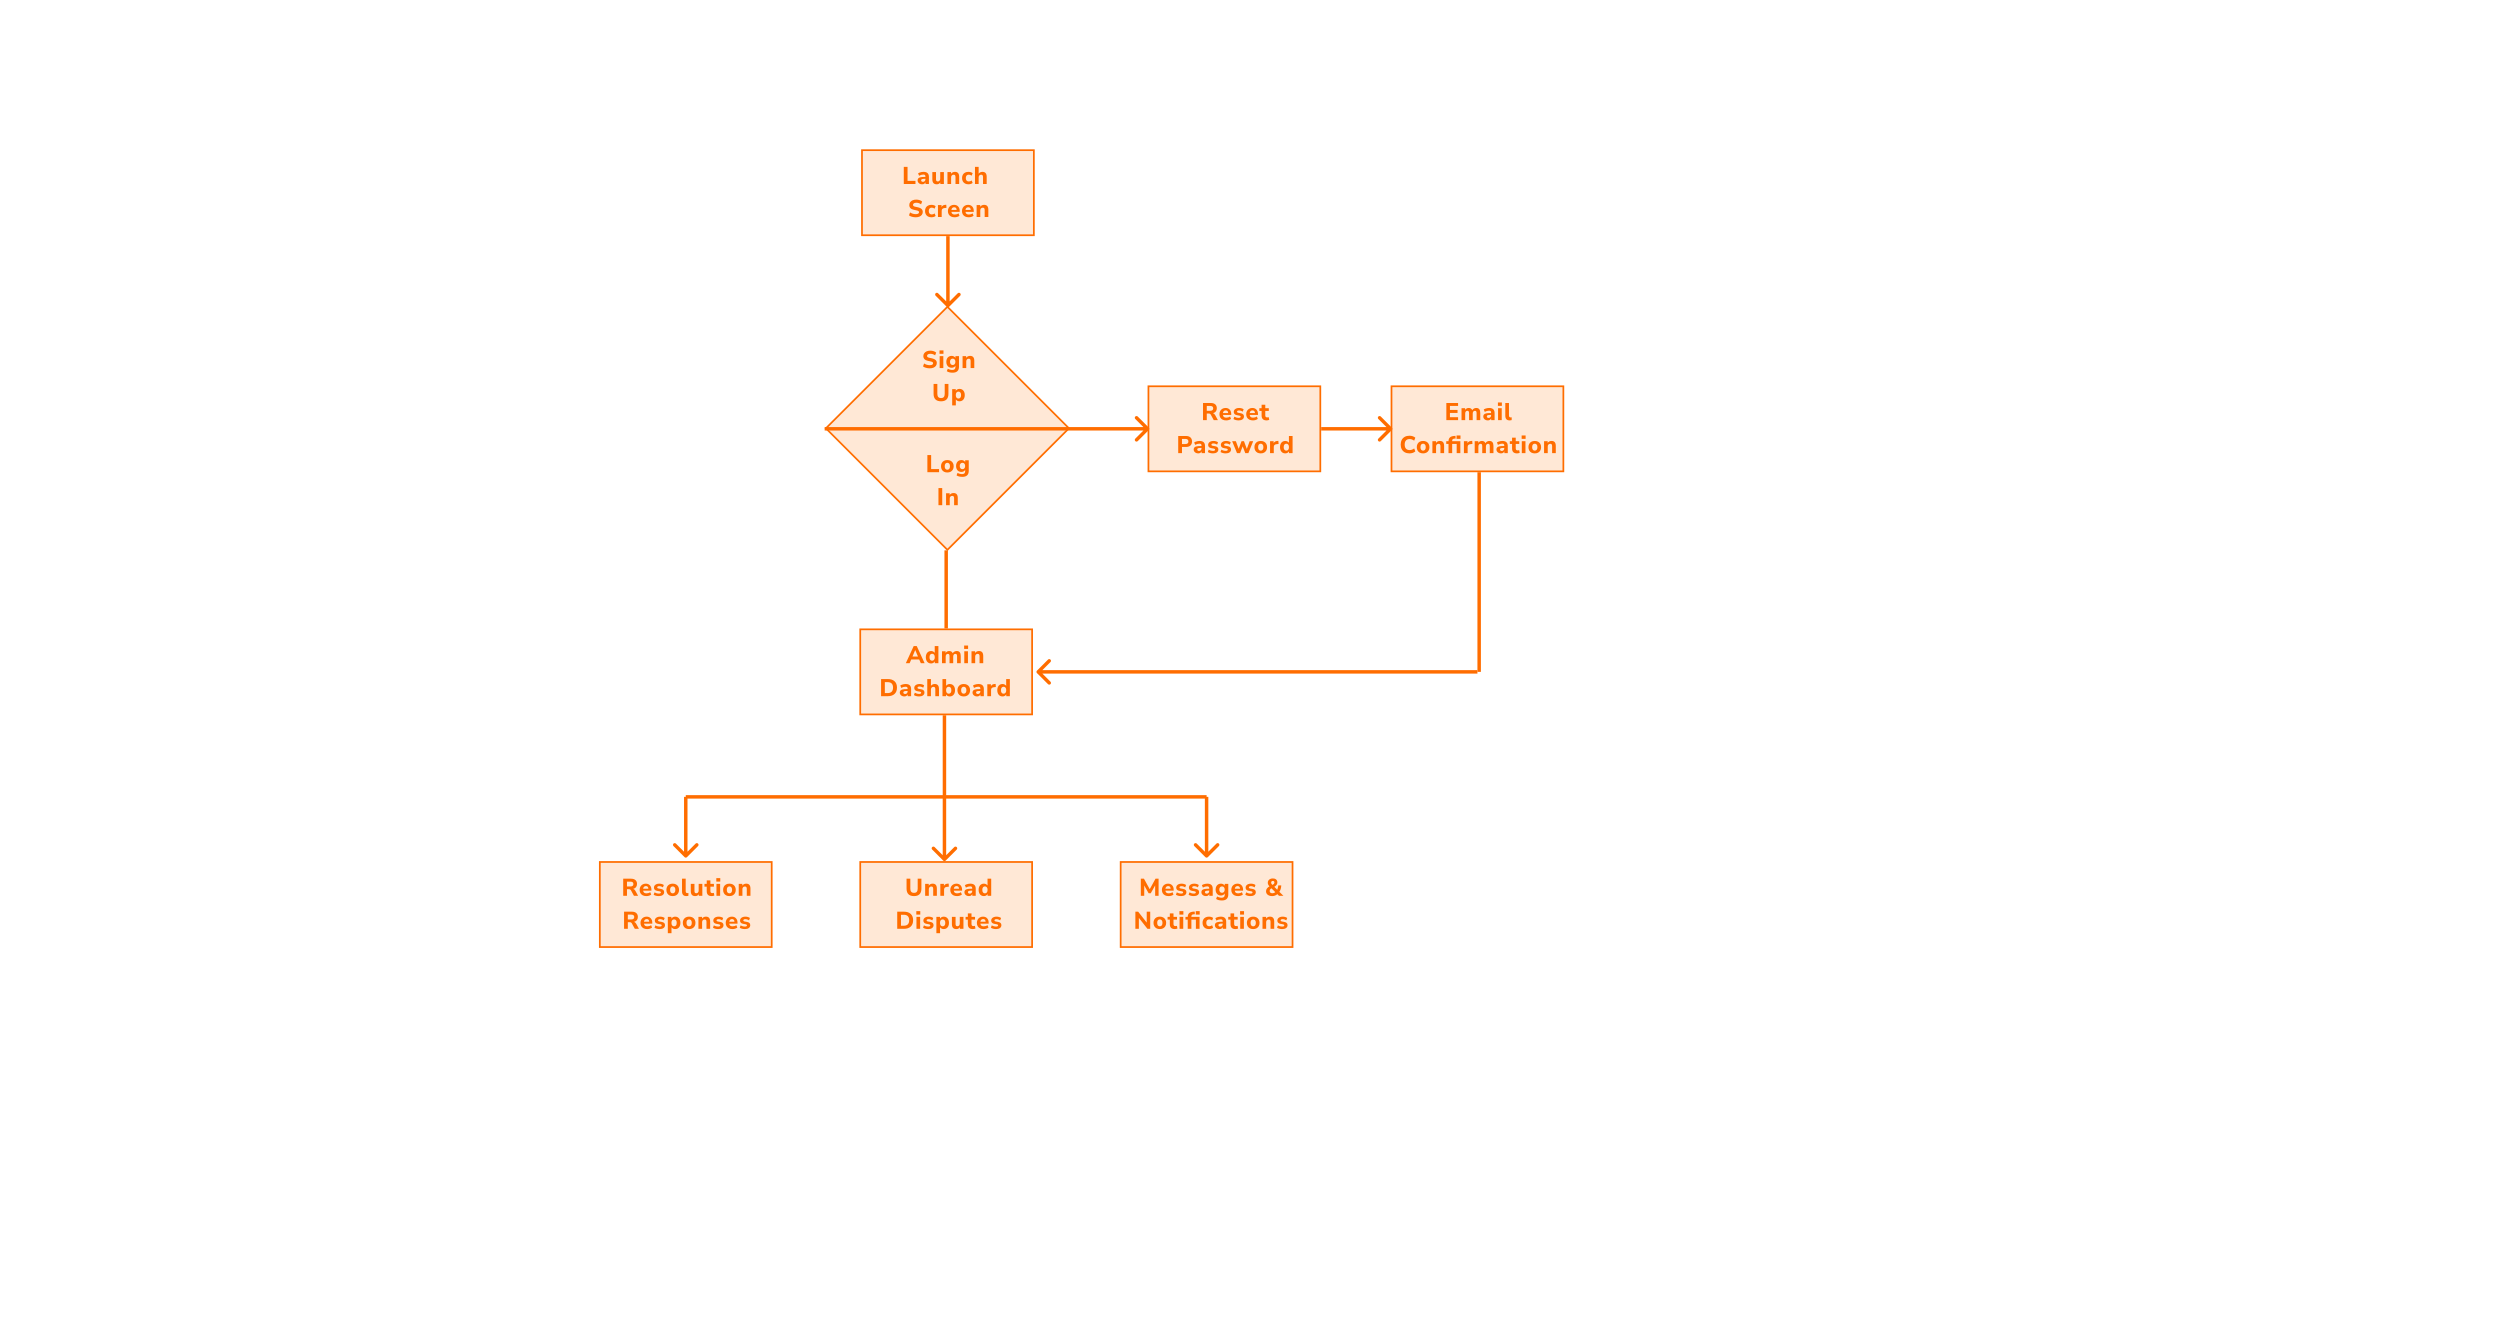 <svg width="1440" height="768" viewBox="0 0 1440 768" fill="none" xmlns="http://www.w3.org/2000/svg">
<rect width="1440" height="768" fill="white"/>
<rect x="496.5" y="86.5" width="99" height="49" fill="#FFE8D6" stroke="#FF6D00"/>
<rect x="661.5" y="222.5" width="99" height="49" fill="#FFE8D6" stroke="#FF6D00"/>
<rect x="495.5" y="362.5" width="99" height="49" fill="#FFE8D6" stroke="#FF6D00"/>
<rect x="801.5" y="222.5" width="99" height="49" fill="#FFE8D6" stroke="#FF6D00"/>
<rect x="645.5" y="496.5" width="99" height="49" fill="#FFE8D6" stroke="#FF6D00"/>
<rect x="345.5" y="496.5" width="99" height="49" fill="#FFE8D6" stroke="#FF6D00"/>
<rect x="495.5" y="496.5" width="99" height="49" fill="#FFE8D6" stroke="#FF6D00"/>
<rect x="475.707" y="246.711" width="99" height="99" transform="rotate(-45 475.707 246.711)" fill="#FFE8D6" stroke="#FF6D00"/>
<path d="M545.293 176.707C545.683 177.098 546.317 177.098 546.707 176.707L553.071 170.343C553.462 169.953 553.462 169.319 553.071 168.929C552.681 168.538 552.047 168.538 551.657 168.929L546 174.586L540.343 168.929C539.953 168.538 539.319 168.538 538.929 168.929C538.538 169.319 538.538 169.953 538.929 170.343L545.293 176.707ZM545 136V176H547V136H545Z" fill="#FF6D00"/>
<path d="M661.707 247.707C662.098 247.317 662.098 246.683 661.707 246.293L655.343 239.929C654.953 239.538 654.319 239.538 653.929 239.929C653.538 240.319 653.538 240.953 653.929 241.343L659.586 247L653.929 252.657C653.538 253.047 653.538 253.681 653.929 254.071C654.319 254.462 654.953 254.462 655.343 254.071L661.707 247.707ZM475 248L661 248L661 246L475 246L475 248Z" fill="#FF6D00"/>
<path d="M801.707 247.707C802.098 247.317 802.098 246.683 801.707 246.293L795.343 239.929C794.953 239.538 794.319 239.538 793.929 239.929C793.538 240.319 793.538 240.953 793.929 241.343L799.586 247L793.929 252.657C793.538 253.047 793.538 253.681 793.929 254.071C794.319 254.462 794.953 254.462 795.343 254.071L801.707 247.707ZM761 248H801V246H761V248Z" fill="#FF6D00"/>
<path d="M694.293 493.707C694.683 494.098 695.317 494.098 695.707 493.707L702.071 487.343C702.462 486.953 702.462 486.319 702.071 485.929C701.681 485.538 701.047 485.538 700.657 485.929L695 491.586L689.343 485.929C688.953 485.538 688.319 485.538 687.929 485.929C687.538 486.319 687.538 486.953 687.929 487.343L694.293 493.707ZM694 459L694 493L696 493L696 459L694 459Z" fill="#FF6D00"/>
<path d="M543.293 495.707C543.683 496.098 544.317 496.098 544.707 495.707L551.071 489.343C551.462 488.953 551.462 488.319 551.071 487.929C550.681 487.538 550.047 487.538 549.657 487.929L544 493.586L538.343 487.929C537.953 487.538 537.319 487.538 536.929 487.929C536.538 488.319 536.538 488.953 536.929 489.343L543.293 495.707ZM543 412L543 495L545 495L545 412L543 412Z" fill="#FF6D00"/>
<path d="M597.293 386.293C596.902 386.683 596.902 387.317 597.293 387.707L603.657 394.071C604.047 394.462 604.681 394.462 605.071 394.071C605.462 393.681 605.462 393.047 605.071 392.657L599.414 387L605.071 381.343C605.462 380.953 605.462 380.319 605.071 379.929C604.681 379.538 604.047 379.538 603.657 379.929L597.293 386.293ZM851 386L598 386V388L851 388V386Z" fill="#FF6D00"/>
<path d="M394.293 493.707C394.683 494.098 395.317 494.098 395.707 493.707L402.071 487.343C402.462 486.953 402.462 486.319 402.071 485.929C401.681 485.538 401.047 485.538 400.657 485.929L395 491.586L389.343 485.929C388.953 485.538 388.319 485.538 387.929 485.929C387.538 486.319 387.538 486.953 387.929 487.343L394.293 493.707ZM394 459L394 493L396 493L396 459L394 459Z" fill="#FF6D00"/>
<line x1="545" y1="317" x2="545" y2="362.011" stroke="#FF6D00" stroke-width="2"/>
<line x1="852" y1="272" x2="852" y2="387" stroke="#FF6D00" stroke-width="2"/>
<line x1="695" y1="459" x2="395" y2="459" stroke="#FF6D00" stroke-width="2"/>
<path d="M520.579 106V96.13H522.749V104.166H527.313V106H520.579ZM531.166 106.154C530.653 106.154 530.2 106.056 529.808 105.86C529.416 105.664 529.103 105.398 528.87 105.062C528.646 104.726 528.534 104.348 528.534 103.928C528.534 103.433 528.665 103.037 528.926 102.738C529.187 102.439 529.612 102.229 530.2 102.108C530.788 101.977 531.567 101.912 532.538 101.912H533.042V101.674C533.042 101.263 532.949 100.974 532.762 100.806C532.575 100.629 532.258 100.54 531.81 100.54C531.437 100.54 531.04 100.601 530.62 100.722C530.209 100.834 529.799 101.007 529.388 101.24L528.814 99.826C529.057 99.667 529.351 99.523 529.696 99.392C530.051 99.261 530.419 99.163 530.802 99.098C531.185 99.023 531.549 98.986 531.894 98.986C532.958 98.986 533.751 99.229 534.274 99.714C534.797 100.19 535.058 100.932 535.058 101.94V106H533.084V104.964C532.944 105.328 532.706 105.617 532.37 105.832C532.043 106.047 531.642 106.154 531.166 106.154ZM531.642 104.74C532.034 104.74 532.365 104.605 532.636 104.334C532.907 104.063 533.042 103.713 533.042 103.284V103.004H532.552C531.833 103.004 531.325 103.069 531.026 103.2C530.727 103.321 530.578 103.536 530.578 103.844C530.578 104.105 530.667 104.32 530.844 104.488C531.031 104.656 531.297 104.74 531.642 104.74ZM539.589 106.154C538.712 106.154 538.063 105.911 537.643 105.426C537.232 104.941 537.027 104.213 537.027 103.242V99.126H539.141V103.298C539.141 104.11 539.491 104.516 540.191 104.516C540.592 104.516 540.919 104.376 541.171 104.096C541.432 103.807 541.563 103.429 541.563 102.962V99.126H543.677V106H541.619V105.062C541.162 105.79 540.485 106.154 539.589 106.154ZM545.733 106V99.126H547.805V100.134C548.038 99.761 548.351 99.476 548.743 99.28C549.135 99.084 549.574 98.986 550.059 98.986C550.871 98.986 551.478 99.224 551.879 99.7C552.28 100.167 552.481 100.89 552.481 101.87V106H550.367V101.968C550.367 101.492 550.278 101.151 550.101 100.946C549.924 100.731 549.662 100.624 549.317 100.624C548.869 100.624 548.51 100.764 548.239 101.044C547.978 101.324 547.847 101.697 547.847 102.164V106H545.733ZM557.825 106.154C557.078 106.154 556.425 106.009 555.865 105.72C555.314 105.421 554.89 105.001 554.591 104.46C554.292 103.919 554.143 103.279 554.143 102.542C554.143 101.805 554.292 101.17 554.591 100.638C554.89 100.106 555.314 99.7 555.865 99.42C556.425 99.131 557.078 98.986 557.825 98.986C558.264 98.986 558.707 99.051 559.155 99.182C559.603 99.313 559.967 99.499 560.247 99.742L559.659 101.198C559.426 101.011 559.164 100.867 558.875 100.764C558.586 100.652 558.306 100.596 558.035 100.596C557.484 100.596 557.055 100.769 556.747 101.114C556.448 101.45 556.299 101.931 556.299 102.556C556.299 103.172 556.448 103.657 556.747 104.012C557.055 104.357 557.484 104.53 558.035 104.53C558.296 104.53 558.572 104.479 558.861 104.376C559.16 104.273 559.426 104.124 559.659 103.928L560.247 105.384C559.967 105.627 559.603 105.818 559.155 105.958C558.707 106.089 558.264 106.154 557.825 106.154ZM561.585 106V96.13H563.699V100.064C563.941 99.709 564.254 99.443 564.637 99.266C565.019 99.079 565.444 98.986 565.911 98.986C567.525 98.986 568.333 99.947 568.333 101.87V106H566.219V101.968C566.219 101.492 566.13 101.151 565.953 100.946C565.775 100.731 565.514 100.624 565.169 100.624C564.721 100.624 564.361 100.764 564.091 101.044C563.829 101.324 563.699 101.697 563.699 102.164V106H561.585ZM527.475 125.154C526.7 125.154 525.968 125.056 525.277 124.86C524.596 124.664 524.026 124.398 523.569 124.062L524.199 122.354C524.638 122.662 525.137 122.905 525.697 123.082C526.266 123.259 526.859 123.348 527.475 123.348C528.147 123.348 528.628 123.245 528.917 123.04C529.216 122.825 529.365 122.559 529.365 122.242C529.365 121.971 529.262 121.757 529.057 121.598C528.852 121.439 528.492 121.304 527.979 121.192L526.397 120.856C524.633 120.483 523.751 119.568 523.751 118.112C523.751 117.487 523.919 116.941 524.255 116.474C524.591 115.998 525.058 115.629 525.655 115.368C526.262 115.107 526.962 114.976 527.755 114.976C528.436 114.976 529.076 115.074 529.673 115.27C530.27 115.466 530.765 115.741 531.157 116.096L530.527 117.692C529.762 117.085 528.833 116.782 527.741 116.782C527.153 116.782 526.696 116.899 526.369 117.132C526.052 117.356 525.893 117.65 525.893 118.014C525.893 118.285 525.991 118.504 526.187 118.672C526.383 118.84 526.724 118.975 527.209 119.078L528.791 119.414C530.602 119.806 531.507 120.693 531.507 122.074C531.507 122.69 531.339 123.231 531.003 123.698C530.676 124.155 530.21 124.515 529.603 124.776C529.006 125.028 528.296 125.154 527.475 125.154ZM536.5 125.154C535.753 125.154 535.1 125.009 534.54 124.72C533.989 124.421 533.564 124.001 533.266 123.46C532.967 122.919 532.818 122.279 532.818 121.542C532.818 120.805 532.967 120.17 533.266 119.638C533.564 119.106 533.989 118.7 534.54 118.42C535.1 118.131 535.753 117.986 536.5 117.986C536.938 117.986 537.382 118.051 537.83 118.182C538.278 118.313 538.642 118.499 538.922 118.742L538.334 120.198C538.1 120.011 537.839 119.867 537.55 119.764C537.26 119.652 536.98 119.596 536.71 119.596C536.159 119.596 535.73 119.769 535.422 120.114C535.123 120.45 534.974 120.931 534.974 121.556C534.974 122.172 535.123 122.657 535.422 123.012C535.73 123.357 536.159 123.53 536.71 123.53C536.971 123.53 537.246 123.479 537.536 123.376C537.834 123.273 538.1 123.124 538.334 122.928L538.922 124.384C538.642 124.627 538.278 124.818 537.83 124.958C537.382 125.089 536.938 125.154 536.5 125.154ZM540.259 125V118.126H542.331V119.316C542.658 118.513 543.358 118.07 544.431 117.986L545.047 117.944L545.173 119.722L543.983 119.848C542.938 119.951 542.415 120.483 542.415 121.444V125H540.259ZM549.896 125.154C549.084 125.154 548.384 125.009 547.796 124.72C547.217 124.421 546.769 124.006 546.452 123.474C546.144 122.933 545.99 122.298 545.99 121.57C545.99 120.861 546.139 120.24 546.438 119.708C546.746 119.167 547.161 118.747 547.684 118.448C548.216 118.14 548.827 117.986 549.518 117.986C550.516 117.986 551.31 118.303 551.898 118.938C552.486 119.563 552.78 120.413 552.78 121.486V122.018H548.006C548.08 122.559 548.276 122.956 548.594 123.208C548.92 123.451 549.368 123.572 549.938 123.572C550.311 123.572 550.689 123.516 551.072 123.404C551.454 123.292 551.8 123.119 552.108 122.886L552.668 124.3C552.322 124.561 551.898 124.771 551.394 124.93C550.899 125.079 550.4 125.154 549.896 125.154ZM549.602 119.386C549.154 119.386 548.79 119.521 548.51 119.792C548.239 120.063 548.071 120.441 548.006 120.926H551.03C550.974 119.899 550.498 119.386 549.602 119.386ZM557.999 125.154C557.187 125.154 556.487 125.009 555.899 124.72C555.321 124.421 554.873 124.006 554.555 123.474C554.247 122.933 554.093 122.298 554.093 121.57C554.093 120.861 554.243 120.24 554.541 119.708C554.849 119.167 555.265 118.747 555.787 118.448C556.319 118.14 556.931 117.986 557.621 117.986C558.62 117.986 559.413 118.303 560.001 118.938C560.589 119.563 560.883 120.413 560.883 121.486V122.018H556.109C556.184 122.559 556.38 122.956 556.697 123.208C557.024 123.451 557.472 123.572 558.041 123.572C558.415 123.572 558.793 123.516 559.175 123.404C559.558 123.292 559.903 123.119 560.211 122.886L560.771 124.3C560.426 124.561 560.001 124.771 559.497 124.93C559.003 125.079 558.503 125.154 557.999 125.154ZM557.705 119.386C557.257 119.386 556.893 119.521 556.613 119.792C556.343 120.063 556.175 120.441 556.109 120.926H559.133C559.077 119.899 558.601 119.386 557.705 119.386ZM562.533 125V118.126H564.605V119.134C564.838 118.761 565.151 118.476 565.543 118.28C565.935 118.084 566.374 117.986 566.859 117.986C567.671 117.986 568.278 118.224 568.679 118.7C569.08 119.167 569.281 119.89 569.281 120.87V125H567.167V120.968C567.167 120.492 567.078 120.151 566.901 119.946C566.724 119.731 566.462 119.624 566.117 119.624C565.669 119.624 565.31 119.764 565.039 120.044C564.778 120.324 564.647 120.697 564.647 121.164V125H562.533Z" fill="#FF6D00"/>
<path d="M692.937 242V232.13H697.445C698.547 232.13 699.396 232.396 699.993 232.928C700.591 233.46 700.889 234.202 700.889 235.154C700.889 235.891 700.698 236.507 700.315 237.002C699.942 237.487 699.405 237.819 698.705 237.996C699.2 238.145 699.606 238.505 699.923 239.074L701.519 242H699.125L697.417 238.85C697.277 238.598 697.105 238.425 696.899 238.332C696.694 238.229 696.451 238.178 696.171 238.178H695.107V242H692.937ZM695.107 236.61H697.053C698.22 236.61 698.803 236.143 698.803 235.21C698.803 234.286 698.22 233.824 697.053 233.824H695.107V236.61ZM706.302 242.154C705.49 242.154 704.79 242.009 704.202 241.72C703.623 241.421 703.175 241.006 702.858 240.474C702.55 239.933 702.396 239.298 702.396 238.57C702.396 237.861 702.545 237.24 702.844 236.708C703.152 236.167 703.567 235.747 704.09 235.448C704.622 235.14 705.233 234.986 705.924 234.986C706.923 234.986 707.716 235.303 708.304 235.938C708.892 236.563 709.186 237.413 709.186 238.486V239.018H704.412C704.487 239.559 704.683 239.956 705 240.208C705.327 240.451 705.775 240.572 706.344 240.572C706.717 240.572 707.095 240.516 707.478 240.404C707.861 240.292 708.206 240.119 708.514 239.886L709.074 241.3C708.729 241.561 708.304 241.771 707.8 241.93C707.305 242.079 706.806 242.154 706.302 242.154ZM706.008 236.386C705.56 236.386 705.196 236.521 704.916 236.792C704.645 237.063 704.477 237.441 704.412 237.926H707.436C707.38 236.899 706.904 236.386 706.008 236.386ZM713.467 242.154C712.861 242.154 712.296 242.084 711.773 241.944C711.251 241.804 710.817 241.613 710.471 241.37L710.975 239.998C711.321 240.213 711.713 240.385 712.151 240.516C712.599 240.637 713.043 240.698 713.481 240.698C713.873 240.698 714.163 240.637 714.349 240.516C714.536 240.385 714.629 240.217 714.629 240.012C714.629 239.685 714.391 239.48 713.915 239.396L712.445 239.13C711.857 239.027 711.409 238.817 711.101 238.5C710.793 238.183 710.639 237.767 710.639 237.254C710.639 236.787 710.77 236.386 711.031 236.05C711.293 235.714 711.652 235.453 712.109 235.266C712.567 235.079 713.094 234.986 713.691 234.986C714.186 234.986 714.667 235.051 715.133 235.182C715.6 235.303 716.001 235.499 716.337 235.77L715.805 237.128C715.525 236.923 715.189 236.755 714.797 236.624C714.415 236.493 714.055 236.428 713.719 236.428C713.299 236.428 712.996 236.498 712.809 236.638C712.623 236.769 712.529 236.937 712.529 237.142C712.529 237.469 712.749 237.674 713.187 237.758L714.657 238.024C715.264 238.127 715.726 238.332 716.043 238.64C716.361 238.939 716.519 239.349 716.519 239.872C716.519 240.591 716.239 241.151 715.679 241.552C715.119 241.953 714.382 242.154 713.467 242.154ZM721.716 242.154C720.904 242.154 720.204 242.009 719.616 241.72C719.037 241.421 718.589 241.006 718.272 240.474C717.964 239.933 717.81 239.298 717.81 238.57C717.81 237.861 717.959 237.24 718.258 236.708C718.566 236.167 718.981 235.747 719.504 235.448C720.036 235.14 720.647 234.986 721.338 234.986C722.337 234.986 723.13 235.303 723.718 235.938C724.306 236.563 724.6 237.413 724.6 238.486V239.018H719.826C719.901 239.559 720.097 239.956 720.414 240.208C720.741 240.451 721.189 240.572 721.758 240.572C722.131 240.572 722.509 240.516 722.892 240.404C723.275 240.292 723.62 240.119 723.928 239.886L724.488 241.3C724.143 241.561 723.718 241.771 723.214 241.93C722.719 242.079 722.22 242.154 721.716 242.154ZM721.422 236.386C720.974 236.386 720.61 236.521 720.33 236.792C720.059 237.063 719.891 237.441 719.826 237.926H722.85C722.794 236.899 722.318 236.386 721.422 236.386ZM729.583 242.154C727.651 242.154 726.685 241.216 726.685 239.34V236.708H725.383V235.126H726.685V233.11H728.799V235.126H730.829V236.708H728.799V239.256C728.799 239.648 728.887 239.942 729.065 240.138C729.251 240.334 729.545 240.432 729.947 240.432C730.068 240.432 730.194 240.418 730.325 240.39C730.465 240.362 730.614 240.325 730.773 240.278L731.081 241.818C730.885 241.921 730.651 242 730.381 242.056C730.11 242.121 729.844 242.154 729.583 242.154ZM678.649 261V251.13H683.157C684.258 251.13 685.108 251.41 685.705 251.97C686.302 252.521 686.601 253.291 686.601 254.28C686.601 255.269 686.302 256.044 685.705 256.604C685.108 257.164 684.258 257.444 683.157 257.444H680.819V261H678.649ZM680.819 255.764H682.793C683.941 255.764 684.515 255.269 684.515 254.28C684.515 253.309 683.941 252.824 682.793 252.824H680.819V255.764ZM690.193 261.154C689.68 261.154 689.227 261.056 688.835 260.86C688.443 260.664 688.131 260.398 687.897 260.062C687.673 259.726 687.561 259.348 687.561 258.928C687.561 258.433 687.692 258.037 687.953 257.738C688.215 257.439 688.639 257.229 689.227 257.108C689.815 256.977 690.595 256.912 691.565 256.912H692.069V256.674C692.069 256.263 691.976 255.974 691.789 255.806C691.603 255.629 691.285 255.54 690.837 255.54C690.464 255.54 690.067 255.601 689.647 255.722C689.237 255.834 688.826 256.007 688.415 256.24L687.841 254.826C688.084 254.667 688.378 254.523 688.723 254.392C689.078 254.261 689.447 254.163 689.829 254.098C690.212 254.023 690.576 253.986 690.921 253.986C691.985 253.986 692.779 254.229 693.301 254.714C693.824 255.19 694.085 255.932 694.085 256.94V261H692.111V259.964C691.971 260.328 691.733 260.617 691.397 260.832C691.071 261.047 690.669 261.154 690.193 261.154ZM690.669 259.74C691.061 259.74 691.393 259.605 691.663 259.334C691.934 259.063 692.069 258.713 692.069 258.284V258.004H691.579C690.861 258.004 690.352 258.069 690.053 258.2C689.755 258.321 689.605 258.536 689.605 258.844C689.605 259.105 689.694 259.32 689.871 259.488C690.058 259.656 690.324 259.74 690.669 259.74ZM698.714 261.154C698.108 261.154 697.543 261.084 697.02 260.944C696.498 260.804 696.064 260.613 695.718 260.37L696.222 258.998C696.568 259.213 696.96 259.385 697.398 259.516C697.846 259.637 698.29 259.698 698.728 259.698C699.12 259.698 699.41 259.637 699.596 259.516C699.783 259.385 699.876 259.217 699.876 259.012C699.876 258.685 699.638 258.48 699.162 258.396L697.692 258.13C697.104 258.027 696.656 257.817 696.348 257.5C696.04 257.183 695.886 256.767 695.886 256.254C695.886 255.787 696.017 255.386 696.278 255.05C696.54 254.714 696.899 254.453 697.356 254.266C697.814 254.079 698.341 253.986 698.938 253.986C699.433 253.986 699.914 254.051 700.38 254.182C700.847 254.303 701.248 254.499 701.584 254.77L701.052 256.128C700.772 255.923 700.436 255.755 700.044 255.624C699.662 255.493 699.302 255.428 698.966 255.428C698.546 255.428 698.243 255.498 698.056 255.638C697.87 255.769 697.776 255.937 697.776 256.142C697.776 256.469 697.996 256.674 698.434 256.758L699.904 257.024C700.511 257.127 700.973 257.332 701.29 257.64C701.608 257.939 701.766 258.349 701.766 258.872C701.766 259.591 701.486 260.151 700.926 260.552C700.366 260.953 699.629 261.154 698.714 261.154ZM706.025 261.154C705.418 261.154 704.854 261.084 704.331 260.944C703.808 260.804 703.374 260.613 703.029 260.37L703.533 258.998C703.878 259.213 704.27 259.385 704.709 259.516C705.157 259.637 705.6 259.698 706.039 259.698C706.431 259.698 706.72 259.637 706.907 259.516C707.094 259.385 707.187 259.217 707.187 259.012C707.187 258.685 706.949 258.48 706.473 258.396L705.003 258.13C704.415 258.027 703.967 257.817 703.659 257.5C703.351 257.183 703.197 256.767 703.197 256.254C703.197 255.787 703.328 255.386 703.589 255.05C703.85 254.714 704.21 254.453 704.667 254.266C705.124 254.079 705.652 253.986 706.249 253.986C706.744 253.986 707.224 254.051 707.691 254.182C708.158 254.303 708.559 254.499 708.895 254.77L708.363 256.128C708.083 255.923 707.747 255.755 707.355 255.624C706.972 255.493 706.613 255.428 706.277 255.428C705.857 255.428 705.554 255.498 705.367 255.638C705.18 255.769 705.087 255.937 705.087 256.142C705.087 256.469 705.306 256.674 705.745 256.758L707.215 257.024C707.822 257.127 708.284 257.332 708.601 257.64C708.918 257.939 709.077 258.349 709.077 258.872C709.077 259.591 708.797 260.151 708.237 260.552C707.677 260.953 706.94 261.154 706.025 261.154ZM712.513 261L709.713 254.126H711.855L713.493 258.536L715.131 254.126H716.531L718.169 258.592L719.807 254.126H721.837L719.065 261H717.273L715.761 257.094L714.291 261H712.513ZM726.185 261.154C725.448 261.154 724.804 261.009 724.253 260.72C723.712 260.421 723.292 260.006 722.993 259.474C722.695 258.933 722.545 258.293 722.545 257.556C722.545 256.828 722.695 256.198 722.993 255.666C723.292 255.125 723.712 254.709 724.253 254.42C724.804 254.131 725.448 253.986 726.185 253.986C726.923 253.986 727.562 254.131 728.103 254.42C728.654 254.709 729.079 255.125 729.377 255.666C729.685 256.198 729.839 256.828 729.839 257.556C729.839 258.293 729.685 258.933 729.377 259.474C729.079 260.006 728.654 260.421 728.103 260.72C727.562 261.009 726.923 261.154 726.185 261.154ZM726.185 259.572C726.633 259.572 726.997 259.409 727.277 259.082C727.567 258.755 727.711 258.247 727.711 257.556C727.711 256.875 727.567 256.375 727.277 256.058C726.997 255.731 726.633 255.568 726.185 255.568C725.737 255.568 725.373 255.731 725.093 256.058C724.813 256.375 724.673 256.875 724.673 257.556C724.673 258.247 724.813 258.755 725.093 259.082C725.373 259.409 725.737 259.572 726.185 259.572ZM731.546 261V254.126H733.618V255.316C733.944 254.513 734.644 254.07 735.718 253.986L736.334 253.944L736.46 255.722L735.27 255.848C734.224 255.951 733.702 256.483 733.702 257.444V261H731.546ZM740.286 261.154C739.689 261.154 739.161 261.009 738.704 260.72C738.256 260.421 737.906 260.006 737.654 259.474C737.402 258.933 737.276 258.293 737.276 257.556C737.276 256.819 737.402 256.184 737.654 255.652C737.906 255.12 738.256 254.709 738.704 254.42C739.161 254.131 739.689 253.986 740.286 253.986C740.743 253.986 741.163 254.084 741.546 254.28C741.929 254.476 742.218 254.737 742.414 255.064V251.13H744.528V261H742.456V259.964C742.269 260.328 741.98 260.617 741.588 260.832C741.205 261.047 740.771 261.154 740.286 261.154ZM740.916 259.572C741.364 259.572 741.728 259.409 742.008 259.082C742.297 258.755 742.442 258.247 742.442 257.556C742.442 256.875 742.297 256.375 742.008 256.058C741.728 255.731 741.364 255.568 740.916 255.568C740.468 255.568 740.104 255.731 739.824 256.058C739.544 256.375 739.404 256.875 739.404 257.556C739.404 258.247 739.544 258.755 739.824 259.082C740.104 259.409 740.468 259.572 740.916 259.572Z" fill="#FF6D00"/>
<path d="M521.754 382L526.29 372.13H528.04L532.576 382H530.392L529.468 379.858H524.862L523.952 382H521.754ZM527.144 374.44L525.59 378.164H528.754L527.172 374.44H527.144ZM536.273 382.154C535.676 382.154 535.148 382.009 534.691 381.72C534.243 381.421 533.893 381.006 533.641 380.474C533.389 379.933 533.263 379.293 533.263 378.556C533.263 377.819 533.389 377.184 533.641 376.652C533.893 376.12 534.243 375.709 534.691 375.42C535.148 375.131 535.676 374.986 536.273 374.986C536.73 374.986 537.15 375.084 537.533 375.28C537.916 375.476 538.205 375.737 538.401 376.064V372.13H540.515V382H538.443V380.964C538.256 381.328 537.967 381.617 537.575 381.832C537.192 382.047 536.758 382.154 536.273 382.154ZM536.903 380.572C537.351 380.572 537.715 380.409 537.995 380.082C538.284 379.755 538.429 379.247 538.429 378.556C538.429 377.875 538.284 377.375 537.995 377.058C537.715 376.731 537.351 376.568 536.903 376.568C536.455 376.568 536.091 376.731 535.811 377.058C535.531 377.375 535.391 377.875 535.391 378.556C535.391 379.247 535.531 379.755 535.811 380.082C536.091 380.409 536.455 380.572 536.903 380.572ZM542.592 382V375.126H544.664V376.12C544.869 375.765 545.149 375.49 545.504 375.294C545.868 375.089 546.288 374.986 546.764 374.986C547.249 374.986 547.66 375.093 547.996 375.308C548.341 375.523 548.603 375.849 548.78 376.288C548.995 375.877 549.303 375.56 549.704 375.336C550.115 375.103 550.567 374.986 551.062 374.986C551.846 374.986 552.429 375.224 552.812 375.7C553.195 376.167 553.386 376.89 553.386 377.87V382H551.272V377.94C551.272 377.483 551.197 377.151 551.048 376.946C550.908 376.731 550.665 376.624 550.32 376.624C549.919 376.624 549.606 376.764 549.382 377.044C549.158 377.324 549.046 377.721 549.046 378.234V382H546.932V377.94C546.932 377.483 546.857 377.151 546.708 376.946C546.559 376.731 546.316 376.624 545.98 376.624C545.579 376.624 545.266 376.764 545.042 377.044C544.818 377.324 544.706 377.721 544.706 378.234V382H542.592ZM555.341 373.796V371.822H557.623V373.796H555.341ZM555.425 382V375.126H557.539V382H555.425ZM559.591 382V375.126H561.663V376.134C561.897 375.761 562.209 375.476 562.601 375.28C562.993 375.084 563.432 374.986 563.917 374.986C564.729 374.986 565.336 375.224 565.737 375.7C566.139 376.167 566.339 376.89 566.339 377.87V382H564.225V377.968C564.225 377.492 564.137 377.151 563.959 376.946C563.782 376.731 563.521 376.624 563.175 376.624C562.727 376.624 562.368 376.764 562.097 377.044C561.836 377.324 561.705 377.697 561.705 378.164V382H559.591ZM507.501 401V391.13H511.365C513.045 391.13 514.348 391.559 515.272 392.418C516.196 393.267 516.658 394.481 516.658 396.058C516.658 397.635 516.196 398.853 515.272 399.712C514.348 400.571 513.045 401 511.365 401H507.501ZM509.671 399.222H511.24C513.34 399.222 514.39 398.167 514.39 396.058C514.39 393.958 513.34 392.908 511.24 392.908H509.671V399.222ZM520.905 401.154C520.392 401.154 519.939 401.056 519.547 400.86C519.155 400.664 518.843 400.398 518.609 400.062C518.385 399.726 518.273 399.348 518.273 398.928C518.273 398.433 518.404 398.037 518.665 397.738C518.927 397.439 519.351 397.229 519.939 397.108C520.527 396.977 521.307 396.912 522.277 396.912H522.781V396.674C522.781 396.263 522.688 395.974 522.501 395.806C522.315 395.629 521.997 395.54 521.549 395.54C521.176 395.54 520.779 395.601 520.359 395.722C519.949 395.834 519.538 396.007 519.127 396.24L518.553 394.826C518.796 394.667 519.09 394.523 519.435 394.392C519.79 394.261 520.159 394.163 520.541 394.098C520.924 394.023 521.288 393.986 521.633 393.986C522.697 393.986 523.491 394.229 524.013 394.714C524.536 395.19 524.797 395.932 524.797 396.94V401H522.823V399.964C522.683 400.328 522.445 400.617 522.109 400.832C521.783 401.047 521.381 401.154 520.905 401.154ZM521.381 399.74C521.773 399.74 522.105 399.605 522.375 399.334C522.646 399.063 522.781 398.713 522.781 398.284V398.004H522.291C521.573 398.004 521.064 398.069 520.765 398.2C520.467 398.321 520.317 398.536 520.317 398.844C520.317 399.105 520.406 399.32 520.583 399.488C520.77 399.656 521.036 399.74 521.381 399.74ZM529.426 401.154C528.82 401.154 528.255 401.084 527.732 400.944C527.21 400.804 526.776 400.613 526.43 400.37L526.934 398.998C527.28 399.213 527.672 399.385 528.11 399.516C528.558 399.637 529.002 399.698 529.44 399.698C529.832 399.698 530.122 399.637 530.308 399.516C530.495 399.385 530.588 399.217 530.588 399.012C530.588 398.685 530.35 398.48 529.874 398.396L528.404 398.13C527.816 398.027 527.368 397.817 527.06 397.5C526.752 397.183 526.598 396.767 526.598 396.254C526.598 395.787 526.729 395.386 526.99 395.05C527.252 394.714 527.611 394.453 528.068 394.266C528.526 394.079 529.053 393.986 529.65 393.986C530.145 393.986 530.626 394.051 531.092 394.182C531.559 394.303 531.96 394.499 532.296 394.77L531.764 396.128C531.484 395.923 531.148 395.755 530.756 395.624C530.374 395.493 530.014 395.428 529.678 395.428C529.258 395.428 528.955 395.498 528.768 395.638C528.582 395.769 528.488 395.937 528.488 396.142C528.488 396.469 528.708 396.674 529.146 396.758L530.616 397.024C531.223 397.127 531.685 397.332 532.002 397.64C532.32 397.939 532.478 398.349 532.478 398.872C532.478 399.591 532.198 400.151 531.638 400.552C531.078 400.953 530.341 401.154 529.426 401.154ZM534.105 401V391.13H536.219V395.064C536.462 394.709 536.774 394.443 537.157 394.266C537.54 394.079 537.964 393.986 538.431 393.986C540.046 393.986 540.853 394.947 540.853 396.87V401H538.739V396.968C538.739 396.492 538.65 396.151 538.473 395.946C538.296 395.731 538.034 395.624 537.689 395.624C537.241 395.624 536.882 395.764 536.611 396.044C536.35 396.324 536.219 396.697 536.219 397.164V401H534.105ZM547.093 401.154C546.608 401.154 546.169 401.047 545.777 400.832C545.394 400.617 545.11 400.333 544.923 399.978V401H542.851V391.13H544.965V395.05C545.17 394.723 545.46 394.467 545.833 394.28C546.216 394.084 546.636 393.986 547.093 393.986C547.69 393.986 548.213 394.131 548.661 394.42C549.118 394.709 549.473 395.12 549.725 395.652C549.977 396.184 550.103 396.819 550.103 397.556C550.103 398.293 549.977 398.933 549.725 399.474C549.473 400.006 549.118 400.421 548.661 400.72C548.213 401.009 547.69 401.154 547.093 401.154ZM546.463 399.572C546.911 399.572 547.275 399.409 547.555 399.082C547.835 398.755 547.975 398.247 547.975 397.556C547.975 396.875 547.835 396.375 547.555 396.058C547.275 395.731 546.911 395.568 546.463 395.568C546.006 395.568 545.637 395.731 545.357 396.058C545.077 396.375 544.937 396.875 544.937 397.556C544.937 398.247 545.077 398.755 545.357 399.082C545.637 399.409 546.006 399.572 546.463 399.572ZM555.12 401.154C554.383 401.154 553.739 401.009 553.188 400.72C552.647 400.421 552.227 400.006 551.928 399.474C551.629 398.933 551.48 398.293 551.48 397.556C551.48 396.828 551.629 396.198 551.928 395.666C552.227 395.125 552.647 394.709 553.188 394.42C553.739 394.131 554.383 393.986 555.12 393.986C555.857 393.986 556.497 394.131 557.038 394.42C557.589 394.709 558.013 395.125 558.312 395.666C558.62 396.198 558.774 396.828 558.774 397.556C558.774 398.293 558.62 398.933 558.312 399.474C558.013 400.006 557.589 400.421 557.038 400.72C556.497 401.009 555.857 401.154 555.12 401.154ZM555.12 399.572C555.568 399.572 555.932 399.409 556.212 399.082C556.501 398.755 556.646 398.247 556.646 397.556C556.646 396.875 556.501 396.375 556.212 396.058C555.932 395.731 555.568 395.568 555.12 395.568C554.672 395.568 554.308 395.731 554.028 396.058C553.748 396.375 553.608 396.875 553.608 397.556C553.608 398.247 553.748 398.755 554.028 399.082C554.308 399.409 554.672 399.572 555.12 399.572ZM562.804 401.154C562.291 401.154 561.838 401.056 561.446 400.86C561.054 400.664 560.741 400.398 560.508 400.062C560.284 399.726 560.172 399.348 560.172 398.928C560.172 398.433 560.303 398.037 560.564 397.738C560.825 397.439 561.25 397.229 561.838 397.108C562.426 396.977 563.205 396.912 564.176 396.912H564.68V396.674C564.68 396.263 564.587 395.974 564.4 395.806C564.213 395.629 563.896 395.54 563.448 395.54C563.075 395.54 562.678 395.601 562.258 395.722C561.847 395.834 561.437 396.007 561.026 396.24L560.452 394.826C560.695 394.667 560.989 394.523 561.334 394.392C561.689 394.261 562.057 394.163 562.44 394.098C562.823 394.023 563.187 393.986 563.532 393.986C564.596 393.986 565.389 394.229 565.912 394.714C566.435 395.19 566.696 395.932 566.696 396.94V401H564.722V399.964C564.582 400.328 564.344 400.617 564.008 400.832C563.681 401.047 563.28 401.154 562.804 401.154ZM563.28 399.74C563.672 399.74 564.003 399.605 564.274 399.334C564.545 399.063 564.68 398.713 564.68 398.284V398.004H564.19C563.471 398.004 562.963 398.069 562.664 398.2C562.365 398.321 562.216 398.536 562.216 398.844C562.216 399.105 562.305 399.32 562.482 399.488C562.669 399.656 562.935 399.74 563.28 399.74ZM568.693 401V394.126H570.765V395.316C571.092 394.513 571.792 394.07 572.865 393.986L573.481 393.944L573.607 395.722L572.417 395.848C571.372 395.951 570.849 396.483 570.849 397.444V401H568.693ZM577.434 401.154C576.836 401.154 576.309 401.009 575.852 400.72C575.404 400.421 575.054 400.006 574.802 399.474C574.55 398.933 574.424 398.293 574.424 397.556C574.424 396.819 574.55 396.184 574.802 395.652C575.054 395.12 575.404 394.709 575.852 394.42C576.309 394.131 576.836 393.986 577.434 393.986C577.891 393.986 578.311 394.084 578.694 394.28C579.076 394.476 579.366 394.737 579.562 395.064V391.13H581.676V401H579.604V399.964C579.417 400.328 579.128 400.617 578.736 400.832C578.353 401.047 577.919 401.154 577.434 401.154ZM578.064 399.572C578.512 399.572 578.876 399.409 579.156 399.082C579.445 398.755 579.59 398.247 579.59 397.556C579.59 396.875 579.445 396.375 579.156 396.058C578.876 395.731 578.512 395.568 578.064 395.568C577.616 395.568 577.252 395.731 576.972 396.058C576.692 396.375 576.552 396.875 576.552 397.556C576.552 398.247 576.692 398.755 576.972 399.082C577.252 399.409 577.616 399.572 578.064 399.572Z" fill="#FF6D00"/>
<path d="M358.968 516V506.13H363.476C364.578 506.13 365.427 506.396 366.024 506.928C366.622 507.46 366.92 508.202 366.92 509.154C366.92 509.891 366.729 510.507 366.346 511.002C365.973 511.487 365.436 511.819 364.736 511.996C365.231 512.145 365.637 512.505 365.954 513.074L367.55 516H365.156L363.448 512.85C363.308 512.598 363.136 512.425 362.93 512.332C362.725 512.229 362.482 512.178 362.202 512.178H361.138V516H358.968ZM361.138 510.61H363.084C364.251 510.61 364.834 510.143 364.834 509.21C364.834 508.286 364.251 507.824 363.084 507.824H361.138V510.61ZM372.333 516.154C371.521 516.154 370.821 516.009 370.233 515.72C369.654 515.421 369.206 515.006 368.889 514.474C368.581 513.933 368.427 513.298 368.427 512.57C368.427 511.861 368.576 511.24 368.875 510.708C369.183 510.167 369.598 509.747 370.121 509.448C370.653 509.14 371.264 508.986 371.955 508.986C372.954 508.986 373.747 509.303 374.335 509.938C374.923 510.563 375.217 511.413 375.217 512.486V513.018H370.443C370.518 513.559 370.714 513.956 371.031 514.208C371.358 514.451 371.806 514.572 372.375 514.572C372.748 514.572 373.126 514.516 373.509 514.404C373.892 514.292 374.237 514.119 374.545 513.886L375.105 515.3C374.76 515.561 374.335 515.771 373.831 515.93C373.336 516.079 372.837 516.154 372.333 516.154ZM372.039 510.386C371.591 510.386 371.227 510.521 370.947 510.792C370.676 511.063 370.508 511.441 370.443 511.926H373.467C373.411 510.899 372.935 510.386 372.039 510.386ZM379.498 516.154C378.892 516.154 378.327 516.084 377.804 515.944C377.282 515.804 376.848 515.613 376.502 515.37L377.006 513.998C377.352 514.213 377.744 514.385 378.182 514.516C378.63 514.637 379.074 514.698 379.512 514.698C379.904 514.698 380.194 514.637 380.38 514.516C380.567 514.385 380.66 514.217 380.66 514.012C380.66 513.685 380.422 513.48 379.946 513.396L378.476 513.13C377.888 513.027 377.44 512.817 377.132 512.5C376.824 512.183 376.67 511.767 376.67 511.254C376.67 510.787 376.801 510.386 377.062 510.05C377.324 509.714 377.683 509.453 378.14 509.266C378.598 509.079 379.125 508.986 379.722 508.986C380.217 508.986 380.698 509.051 381.164 509.182C381.631 509.303 382.032 509.499 382.368 509.77L381.836 511.128C381.556 510.923 381.22 510.755 380.828 510.624C380.446 510.493 380.086 510.428 379.75 510.428C379.33 510.428 379.027 510.498 378.84 510.638C378.654 510.769 378.56 510.937 378.56 511.142C378.56 511.469 378.78 511.674 379.218 511.758L380.688 512.024C381.295 512.127 381.757 512.332 382.074 512.64C382.392 512.939 382.55 513.349 382.55 513.872C382.55 514.591 382.27 515.151 381.71 515.552C381.15 515.953 380.413 516.154 379.498 516.154ZM387.481 516.154C386.744 516.154 386.1 516.009 385.549 515.72C385.008 515.421 384.588 515.006 384.289 514.474C383.99 513.933 383.841 513.293 383.841 512.556C383.841 511.828 383.99 511.198 384.289 510.666C384.588 510.125 385.008 509.709 385.549 509.42C386.1 509.131 386.744 508.986 387.481 508.986C388.218 508.986 388.858 509.131 389.399 509.42C389.95 509.709 390.374 510.125 390.673 510.666C390.981 511.198 391.135 511.828 391.135 512.556C391.135 513.293 390.981 513.933 390.673 514.474C390.374 515.006 389.95 515.421 389.399 515.72C388.858 516.009 388.218 516.154 387.481 516.154ZM387.481 514.572C387.929 514.572 388.293 514.409 388.573 514.082C388.862 513.755 389.007 513.247 389.007 512.556C389.007 511.875 388.862 511.375 388.573 511.058C388.293 510.731 387.929 510.568 387.481 510.568C387.033 510.568 386.669 510.731 386.389 511.058C386.109 511.375 385.969 511.875 385.969 512.556C385.969 513.247 386.109 513.755 386.389 514.082C386.669 514.409 387.033 514.572 387.481 514.572ZM395.403 516.154C394.517 516.154 393.868 515.925 393.457 515.468C393.047 515.001 392.841 514.311 392.841 513.396V506.13H394.955V513.312C394.955 514.059 395.287 514.432 395.949 514.432C396.052 514.432 396.15 514.427 396.243 514.418C396.346 514.409 396.444 514.39 396.537 514.362L396.509 516C396.155 516.103 395.786 516.154 395.403 516.154ZM400.457 516.154C399.58 516.154 398.931 515.911 398.511 515.426C398.101 514.941 397.895 514.213 397.895 513.242V509.126H400.009V513.298C400.009 514.11 400.359 514.516 401.059 514.516C401.461 514.516 401.787 514.376 402.039 514.096C402.301 513.807 402.431 513.429 402.431 512.962V509.126H404.545V516H402.487V515.062C402.03 515.79 401.353 516.154 400.457 516.154ZM409.975 516.154C408.043 516.154 407.077 515.216 407.077 513.34V510.708H405.775V509.126H407.077V507.11H409.191V509.126H411.221V510.708H409.191V513.256C409.191 513.648 409.28 513.942 409.457 514.138C409.644 514.334 409.938 514.432 410.339 514.432C410.461 514.432 410.587 514.418 410.717 514.39C410.857 514.362 411.007 514.325 411.165 514.278L411.473 515.818C411.277 515.921 411.044 516 410.773 516.056C410.503 516.121 410.237 516.154 409.975 516.154ZM412.597 507.796V505.822H414.879V507.796H412.597ZM412.681 516V509.126H414.795V516H412.681ZM420.151 516.154C419.414 516.154 418.77 516.009 418.219 515.72C417.678 515.421 417.258 515.006 416.959 514.474C416.661 513.933 416.511 513.293 416.511 512.556C416.511 511.828 416.661 511.198 416.959 510.666C417.258 510.125 417.678 509.709 418.219 509.42C418.77 509.131 419.414 508.986 420.151 508.986C420.889 508.986 421.528 509.131 422.069 509.42C422.62 509.709 423.045 510.125 423.343 510.666C423.651 511.198 423.805 511.828 423.805 512.556C423.805 513.293 423.651 513.933 423.343 514.474C423.045 515.006 422.62 515.421 422.069 515.72C421.528 516.009 420.889 516.154 420.151 516.154ZM420.151 514.572C420.599 514.572 420.963 514.409 421.243 514.082C421.533 513.755 421.677 513.247 421.677 512.556C421.677 511.875 421.533 511.375 421.243 511.058C420.963 510.731 420.599 510.568 420.151 510.568C419.703 510.568 419.339 510.731 419.059 511.058C418.779 511.375 418.639 511.875 418.639 512.556C418.639 513.247 418.779 513.755 419.059 514.082C419.339 514.409 419.703 514.572 420.151 514.572ZM425.512 516V509.126H427.584V510.134C427.817 509.761 428.13 509.476 428.522 509.28C428.914 509.084 429.352 508.986 429.838 508.986C430.65 508.986 431.256 509.224 431.658 509.7C432.059 510.167 432.26 510.89 432.26 511.87V516H430.146V511.968C430.146 511.492 430.057 511.151 429.88 510.946C429.702 510.731 429.441 510.624 429.096 510.624C428.648 510.624 428.288 510.764 428.018 511.044C427.756 511.324 427.626 511.697 427.626 512.164V516H425.512ZM359.459 535V525.13H363.967C365.068 525.13 365.917 525.396 366.515 525.928C367.112 526.46 367.411 527.202 367.411 528.154C367.411 528.891 367.219 529.507 366.837 530.002C366.463 530.487 365.927 530.819 365.227 530.996C365.721 531.145 366.127 531.505 366.445 532.074L368.041 535H365.647L363.939 531.85C363.799 531.598 363.626 531.425 363.421 531.332C363.215 531.229 362.973 531.178 362.693 531.178H361.629V535H359.459ZM361.629 529.61H363.575C364.741 529.61 365.325 529.143 365.325 528.21C365.325 527.286 364.741 526.824 363.575 526.824H361.629V529.61ZM372.823 535.154C372.011 535.154 371.311 535.009 370.723 534.72C370.145 534.421 369.697 534.006 369.379 533.474C369.071 532.933 368.917 532.298 368.917 531.57C368.917 530.861 369.067 530.24 369.365 529.708C369.673 529.167 370.089 528.747 370.611 528.448C371.143 528.14 371.755 527.986 372.445 527.986C373.444 527.986 374.237 528.303 374.825 528.938C375.413 529.563 375.707 530.413 375.707 531.486V532.018H370.933C371.008 532.559 371.204 532.956 371.521 533.208C371.848 533.451 372.296 533.572 372.865 533.572C373.239 533.572 373.617 533.516 373.999 533.404C374.382 533.292 374.727 533.119 375.035 532.886L375.595 534.3C375.25 534.561 374.825 534.771 374.321 534.93C373.827 535.079 373.327 535.154 372.823 535.154ZM372.529 529.386C372.081 529.386 371.717 529.521 371.437 529.792C371.167 530.063 370.999 530.441 370.933 530.926H373.957C373.901 529.899 373.425 529.386 372.529 529.386ZM379.989 535.154C379.382 535.154 378.817 535.084 378.295 534.944C377.772 534.804 377.338 534.613 376.993 534.37L377.497 532.998C377.842 533.213 378.234 533.385 378.673 533.516C379.121 533.637 379.564 533.698 380.003 533.698C380.395 533.698 380.684 533.637 380.871 533.516C381.057 533.385 381.151 533.217 381.151 533.012C381.151 532.685 380.913 532.48 380.437 532.396L378.967 532.13C378.379 532.027 377.931 531.817 377.623 531.5C377.315 531.183 377.161 530.767 377.161 530.254C377.161 529.787 377.291 529.386 377.553 529.05C377.814 528.714 378.173 528.453 378.631 528.266C379.088 528.079 379.615 527.986 380.213 527.986C380.707 527.986 381.188 528.051 381.655 528.182C382.121 528.303 382.523 528.499 382.859 528.77L382.327 530.128C382.047 529.923 381.711 529.755 381.319 529.624C380.936 529.493 380.577 529.428 380.241 529.428C379.821 529.428 379.517 529.498 379.331 529.638C379.144 529.769 379.051 529.937 379.051 530.142C379.051 530.469 379.27 530.674 379.709 530.758L381.179 531.024C381.785 531.127 382.247 531.332 382.565 531.64C382.882 531.939 383.041 532.349 383.041 532.872C383.041 533.591 382.761 534.151 382.201 534.552C381.641 534.953 380.903 535.154 379.989 535.154ZM384.667 537.52V528.126H386.739V529.148C386.926 528.793 387.211 528.513 387.593 528.308C387.985 528.093 388.424 527.986 388.909 527.986C389.507 527.986 390.029 528.131 390.477 528.42C390.935 528.709 391.289 529.12 391.541 529.652C391.793 530.184 391.919 530.819 391.919 531.556C391.919 532.293 391.793 532.933 391.541 533.474C391.289 534.006 390.935 534.421 390.477 534.72C390.029 535.009 389.507 535.154 388.909 535.154C388.452 535.154 388.032 535.056 387.649 534.86C387.276 534.664 386.987 534.403 386.781 534.076V537.52H384.667ZM388.279 533.572C388.727 533.572 389.091 533.409 389.371 533.082C389.651 532.755 389.791 532.247 389.791 531.556C389.791 530.875 389.651 530.375 389.371 530.058C389.091 529.731 388.727 529.568 388.279 529.568C387.822 529.568 387.453 529.731 387.173 530.058C386.893 530.375 386.753 530.875 386.753 531.556C386.753 532.247 386.893 532.755 387.173 533.082C387.453 533.409 387.822 533.572 388.279 533.572ZM396.936 535.154C396.199 535.154 395.555 535.009 395.004 534.72C394.463 534.421 394.043 534.006 393.744 533.474C393.446 532.933 393.296 532.293 393.296 531.556C393.296 530.828 393.446 530.198 393.744 529.666C394.043 529.125 394.463 528.709 395.004 528.42C395.555 528.131 396.199 527.986 396.936 527.986C397.674 527.986 398.313 528.131 398.854 528.42C399.405 528.709 399.83 529.125 400.128 529.666C400.436 530.198 400.59 530.828 400.59 531.556C400.59 532.293 400.436 532.933 400.128 533.474C399.83 534.006 399.405 534.421 398.854 534.72C398.313 535.009 397.674 535.154 396.936 535.154ZM396.936 533.572C397.384 533.572 397.748 533.409 398.028 533.082C398.318 532.755 398.462 532.247 398.462 531.556C398.462 530.875 398.318 530.375 398.028 530.058C397.748 529.731 397.384 529.568 396.936 529.568C396.488 529.568 396.124 529.731 395.844 530.058C395.564 530.375 395.424 530.875 395.424 531.556C395.424 532.247 395.564 532.755 395.844 533.082C396.124 533.409 396.488 533.572 396.936 533.572ZM402.296 535V528.126H404.368V529.134C404.602 528.761 404.914 528.476 405.306 528.28C405.698 528.084 406.137 527.986 406.622 527.986C407.434 527.986 408.041 528.224 408.442 528.7C408.844 529.167 409.044 529.89 409.044 530.87V535H406.93V530.968C406.93 530.492 406.842 530.151 406.664 529.946C406.487 529.731 406.226 529.624 405.88 529.624C405.432 529.624 405.073 529.764 404.802 530.044C404.541 530.324 404.41 530.697 404.41 531.164V535H402.296ZM413.675 535.154C413.068 535.154 412.503 535.084 411.981 534.944C411.458 534.804 411.024 534.613 410.679 534.37L411.183 532.998C411.528 533.213 411.92 533.385 412.359 533.516C412.807 533.637 413.25 533.698 413.689 533.698C414.081 533.698 414.37 533.637 414.557 533.516C414.743 533.385 414.837 533.217 414.837 533.012C414.837 532.685 414.599 532.48 414.123 532.396L412.653 532.13C412.065 532.027 411.617 531.817 411.309 531.5C411.001 531.183 410.847 530.767 410.847 530.254C410.847 529.787 410.977 529.386 411.239 529.05C411.5 528.714 411.859 528.453 412.317 528.266C412.774 528.079 413.301 527.986 413.899 527.986C414.393 527.986 414.874 528.051 415.341 528.182C415.807 528.303 416.209 528.499 416.545 528.77L416.013 530.128C415.733 529.923 415.397 529.755 415.005 529.624C414.622 529.493 414.263 529.428 413.927 529.428C413.507 529.428 413.203 529.498 413.017 529.638C412.83 529.769 412.737 529.937 412.737 530.142C412.737 530.469 412.956 530.674 413.395 530.758L414.865 531.024C415.471 531.127 415.933 531.332 416.251 531.64C416.568 531.939 416.727 532.349 416.727 532.872C416.727 533.591 416.447 534.151 415.887 534.552C415.327 534.953 414.589 535.154 413.675 535.154ZM421.923 535.154C421.111 535.154 420.411 535.009 419.823 534.72C419.245 534.421 418.797 534.006 418.479 533.474C418.171 532.933 418.017 532.298 418.017 531.57C418.017 530.861 418.167 530.24 418.465 529.708C418.773 529.167 419.189 528.747 419.711 528.448C420.243 528.14 420.855 527.986 421.545 527.986C422.544 527.986 423.337 528.303 423.925 528.938C424.513 529.563 424.807 530.413 424.807 531.486V532.018H420.033C420.108 532.559 420.304 532.956 420.621 533.208C420.948 533.451 421.396 533.572 421.965 533.572C422.339 533.572 422.717 533.516 423.099 533.404C423.482 533.292 423.827 533.119 424.135 532.886L424.695 534.3C424.35 534.561 423.925 534.771 423.421 534.93C422.927 535.079 422.427 535.154 421.923 535.154ZM421.629 529.386C421.181 529.386 420.817 529.521 420.537 529.792C420.267 530.063 420.099 530.441 420.033 530.926H423.057C423.001 529.899 422.525 529.386 421.629 529.386ZM429.089 535.154C428.482 535.154 427.918 535.084 427.395 534.944C426.872 534.804 426.438 534.613 426.093 534.37L426.597 532.998C426.942 533.213 427.334 533.385 427.773 533.516C428.221 533.637 428.664 533.698 429.103 533.698C429.495 533.698 429.784 533.637 429.971 533.516C430.158 533.385 430.251 533.217 430.251 533.012C430.251 532.685 430.013 532.48 429.537 532.396L428.067 532.13C427.479 532.027 427.031 531.817 426.723 531.5C426.415 531.183 426.261 530.767 426.261 530.254C426.261 529.787 426.392 529.386 426.653 529.05C426.914 528.714 427.274 528.453 427.731 528.266C428.188 528.079 428.716 527.986 429.313 527.986C429.808 527.986 430.288 528.051 430.755 528.182C431.222 528.303 431.623 528.499 431.959 528.77L431.427 530.128C431.147 529.923 430.811 529.755 430.419 529.624C430.036 529.493 429.677 529.428 429.341 529.428C428.921 529.428 428.618 529.498 428.431 529.638C428.244 529.769 428.151 529.937 428.151 530.142C428.151 530.469 428.37 530.674 428.809 530.758L430.279 531.024C430.886 531.127 431.348 531.332 431.665 531.64C431.982 531.939 432.141 532.349 432.141 532.872C432.141 533.591 431.861 534.151 431.301 534.552C430.741 534.953 430.004 535.154 429.089 535.154Z" fill="#FF6D00"/>
<path d="M526.473 516.154C525.073 516.154 524.004 515.795 523.267 515.076C522.539 514.357 522.175 513.289 522.175 511.87V506.13H524.345V511.884C524.345 512.687 524.527 513.293 524.891 513.704C525.255 514.105 525.782 514.306 526.473 514.306C527.882 514.306 528.587 513.499 528.587 511.884V506.13H530.729V511.87C530.729 513.289 530.369 514.357 529.651 515.076C528.932 515.795 527.873 516.154 526.473 516.154ZM532.887 516V509.126H534.959V510.134C535.192 509.761 535.505 509.476 535.897 509.28C536.289 509.084 536.728 508.986 537.213 508.986C538.025 508.986 538.632 509.224 539.033 509.7C539.434 510.167 539.635 510.89 539.635 511.87V516H537.521V511.968C537.521 511.492 537.432 511.151 537.255 510.946C537.078 510.731 536.816 510.624 536.471 510.624C536.023 510.624 535.664 510.764 535.393 511.044C535.132 511.324 535.001 511.697 535.001 512.164V516H532.887ZM541.633 516V509.126H543.705V510.316C544.032 509.513 544.732 509.07 545.805 508.986L546.421 508.944L546.547 510.722L545.357 510.848C544.312 510.951 543.789 511.483 543.789 512.444V516H541.633ZM551.27 516.154C550.458 516.154 549.758 516.009 549.17 515.72C548.591 515.421 548.143 515.006 547.826 514.474C547.518 513.933 547.364 513.298 547.364 512.57C547.364 511.861 547.513 511.24 547.812 510.708C548.12 510.167 548.535 509.747 549.058 509.448C549.59 509.14 550.201 508.986 550.892 508.986C551.89 508.986 552.684 509.303 553.272 509.938C553.86 510.563 554.154 511.413 554.154 512.486V513.018H549.38C549.454 513.559 549.65 513.956 549.968 514.208C550.294 514.451 550.742 514.572 551.312 514.572C551.685 514.572 552.063 514.516 552.446 514.404C552.828 514.292 553.174 514.119 553.482 513.886L554.042 515.3C553.696 515.561 553.272 515.771 552.768 515.93C552.273 516.079 551.774 516.154 551.27 516.154ZM550.976 510.386C550.528 510.386 550.164 510.521 549.884 510.792C549.613 511.063 549.445 511.441 549.38 511.926H552.404C552.348 510.899 551.872 510.386 550.976 510.386ZM558.127 516.154C557.614 516.154 557.161 516.056 556.769 515.86C556.377 515.664 556.065 515.398 555.831 515.062C555.607 514.726 555.495 514.348 555.495 513.928C555.495 513.433 555.626 513.037 555.887 512.738C556.149 512.439 556.573 512.229 557.161 512.108C557.749 511.977 558.529 511.912 559.499 511.912H560.003V511.674C560.003 511.263 559.91 510.974 559.723 510.806C559.537 510.629 559.219 510.54 558.771 510.54C558.398 510.54 558.001 510.601 557.581 510.722C557.171 510.834 556.76 511.007 556.349 511.24L555.775 509.826C556.018 509.667 556.312 509.523 556.657 509.392C557.012 509.261 557.381 509.163 557.763 509.098C558.146 509.023 558.51 508.986 558.855 508.986C559.919 508.986 560.713 509.229 561.235 509.714C561.758 510.19 562.019 510.932 562.019 511.94V516H560.045V514.964C559.905 515.328 559.667 515.617 559.331 515.832C559.005 516.047 558.603 516.154 558.127 516.154ZM558.603 514.74C558.995 514.74 559.327 514.605 559.597 514.334C559.868 514.063 560.003 513.713 560.003 513.284V513.004H559.513C558.795 513.004 558.286 513.069 557.987 513.2C557.689 513.321 557.539 513.536 557.539 513.844C557.539 514.105 557.628 514.32 557.805 514.488C557.992 514.656 558.258 514.74 558.603 514.74ZM566.69 516.154C566.093 516.154 565.566 516.009 565.108 515.72C564.66 515.421 564.31 515.006 564.058 514.474C563.806 513.933 563.68 513.293 563.68 512.556C563.68 511.819 563.806 511.184 564.058 510.652C564.31 510.12 564.66 509.709 565.108 509.42C565.566 509.131 566.093 508.986 566.69 508.986C567.148 508.986 567.568 509.084 567.95 509.28C568.333 509.476 568.622 509.737 568.818 510.064V506.13H570.932V516H568.86V514.964C568.674 515.328 568.384 515.617 567.992 515.832C567.61 516.047 567.176 516.154 566.69 516.154ZM567.32 514.572C567.768 514.572 568.132 514.409 568.412 514.082C568.702 513.755 568.846 513.247 568.846 512.556C568.846 511.875 568.702 511.375 568.412 511.058C568.132 510.731 567.768 510.568 567.32 510.568C566.872 510.568 566.508 510.731 566.228 511.058C565.948 511.375 565.808 511.875 565.808 512.556C565.808 513.247 565.948 513.755 566.228 514.082C566.508 514.409 566.872 514.572 567.32 514.572ZM516.8 535V525.13H520.664C522.344 525.13 523.646 525.559 524.57 526.418C525.494 527.267 525.956 528.481 525.956 530.058C525.956 531.635 525.494 532.853 524.57 533.712C523.646 534.571 522.344 535 520.664 535H516.8ZM518.97 533.222H520.538C522.638 533.222 523.688 532.167 523.688 530.058C523.688 527.958 522.638 526.908 520.538 526.908H518.97V533.222ZM527.796 526.796V524.822H530.078V526.796H527.796ZM527.88 535V528.126H529.994V535H527.88ZM534.678 535.154C534.072 535.154 533.507 535.084 532.984 534.944C532.462 534.804 532.028 534.613 531.682 534.37L532.186 532.998C532.532 533.213 532.924 533.385 533.362 533.516C533.81 533.637 534.254 533.698 534.692 533.698C535.084 533.698 535.374 533.637 535.56 533.516C535.747 533.385 535.84 533.217 535.84 533.012C535.84 532.685 535.602 532.48 535.126 532.396L533.656 532.13C533.068 532.027 532.62 531.817 532.312 531.5C532.004 531.183 531.85 530.767 531.85 530.254C531.85 529.787 531.981 529.386 532.242 529.05C532.504 528.714 532.863 528.453 533.32 528.266C533.778 528.079 534.305 527.986 534.902 527.986C535.397 527.986 535.878 528.051 536.344 528.182C536.811 528.303 537.212 528.499 537.548 528.77L537.016 530.128C536.736 529.923 536.4 529.755 536.008 529.624C535.626 529.493 535.266 529.428 534.93 529.428C534.51 529.428 534.207 529.498 534.02 529.638C533.834 529.769 533.74 529.937 533.74 530.142C533.74 530.469 533.96 530.674 534.398 530.758L535.868 531.024C536.475 531.127 536.937 531.332 537.254 531.64C537.572 531.939 537.73 532.349 537.73 532.872C537.73 533.591 537.45 534.151 536.89 534.552C536.33 534.953 535.593 535.154 534.678 535.154ZM539.357 537.52V528.126H541.429V529.148C541.616 528.793 541.9 528.513 542.283 528.308C542.675 528.093 543.114 527.986 543.599 527.986C544.196 527.986 544.719 528.131 545.167 528.42C545.624 528.709 545.979 529.12 546.231 529.652C546.483 530.184 546.609 530.819 546.609 531.556C546.609 532.293 546.483 532.933 546.231 533.474C545.979 534.006 545.624 534.421 545.167 534.72C544.719 535.009 544.196 535.154 543.599 535.154C543.142 535.154 542.722 535.056 542.339 534.86C541.966 534.664 541.676 534.403 541.471 534.076V537.52H539.357ZM542.969 533.572C543.417 533.572 543.781 533.409 544.061 533.082C544.341 532.755 544.481 532.247 544.481 531.556C544.481 530.875 544.341 530.375 544.061 530.058C543.781 529.731 543.417 529.568 542.969 529.568C542.512 529.568 542.143 529.731 541.863 530.058C541.583 530.375 541.443 530.875 541.443 531.556C541.443 532.247 541.583 532.755 541.863 533.082C542.143 533.409 542.512 533.572 542.969 533.572ZM550.856 535.154C549.978 535.154 549.33 534.911 548.91 534.426C548.499 533.941 548.294 533.213 548.294 532.242V528.126H550.408V532.298C550.408 533.11 550.758 533.516 551.458 533.516C551.859 533.516 552.186 533.376 552.438 533.096C552.699 532.807 552.83 532.429 552.83 531.962V528.126H554.944V535H552.886V534.062C552.428 534.79 551.752 535.154 550.856 535.154ZM560.374 535.154C558.442 535.154 557.476 534.216 557.476 532.34V529.708H556.174V528.126H557.476V526.11H559.59V528.126H561.62V529.708H559.59V532.256C559.59 532.648 559.678 532.942 559.856 533.138C560.042 533.334 560.336 533.432 560.738 533.432C560.859 533.432 560.985 533.418 561.116 533.39C561.256 533.362 561.405 533.325 561.564 533.278L561.872 534.818C561.676 534.921 561.442 535 561.172 535.056C560.901 535.121 560.635 535.154 560.374 535.154ZM566.581 535.154C565.769 535.154 565.069 535.009 564.481 534.72C563.903 534.421 563.455 534.006 563.137 533.474C562.829 532.933 562.675 532.298 562.675 531.57C562.675 530.861 562.825 530.24 563.123 529.708C563.431 529.167 563.847 528.747 564.369 528.448C564.901 528.14 565.513 527.986 566.203 527.986C567.202 527.986 567.995 528.303 568.583 528.938C569.171 529.563 569.465 530.413 569.465 531.486V532.018H564.691C564.766 532.559 564.962 532.956 565.279 533.208C565.606 533.451 566.054 533.572 566.623 533.572C566.997 533.572 567.375 533.516 567.757 533.404C568.14 533.292 568.485 533.119 568.793 532.886L569.353 534.3C569.008 534.561 568.583 534.771 568.079 534.93C567.585 535.079 567.085 535.154 566.581 535.154ZM566.287 529.386C565.839 529.386 565.475 529.521 565.195 529.792C564.925 530.063 564.757 530.441 564.691 530.926H567.715C567.659 529.899 567.183 529.386 566.287 529.386ZM573.747 535.154C573.14 535.154 572.576 535.084 572.053 534.944C571.53 534.804 571.096 534.613 570.751 534.37L571.255 532.998C571.6 533.213 571.992 533.385 572.431 533.516C572.879 533.637 573.322 533.698 573.761 533.698C574.153 533.698 574.442 533.637 574.629 533.516C574.816 533.385 574.909 533.217 574.909 533.012C574.909 532.685 574.671 532.48 574.195 532.396L572.725 532.13C572.137 532.027 571.689 531.817 571.381 531.5C571.073 531.183 570.919 530.767 570.919 530.254C570.919 529.787 571.05 529.386 571.311 529.05C571.572 528.714 571.932 528.453 572.389 528.266C572.846 528.079 573.374 527.986 573.971 527.986C574.466 527.986 574.946 528.051 575.413 528.182C575.88 528.303 576.281 528.499 576.617 528.77L576.085 530.128C575.805 529.923 575.469 529.755 575.077 529.624C574.694 529.493 574.335 529.428 573.999 529.428C573.579 529.428 573.276 529.498 573.089 529.638C572.902 529.769 572.809 529.937 572.809 530.142C572.809 530.469 573.028 530.674 573.467 530.758L574.937 531.024C575.544 531.127 576.006 531.332 576.323 531.64C576.64 531.939 576.799 532.349 576.799 532.872C576.799 533.591 576.519 534.151 575.959 534.552C575.399 534.953 574.662 535.154 573.747 535.154Z" fill="#FF6D00"/>
<path d="M657.113 516V506.13H658.919L662.251 512.192L665.569 506.13H667.347V516H665.373V509.98L662.825 514.516H661.607L659.073 510.022V516H657.113ZM673.157 516.154C672.345 516.154 671.645 516.009 671.057 515.72C670.478 515.421 670.03 515.006 669.713 514.474C669.405 513.933 669.251 513.298 669.251 512.57C669.251 511.861 669.4 511.24 669.699 510.708C670.007 510.167 670.422 509.747 670.945 509.448C671.477 509.14 672.088 508.986 672.779 508.986C673.778 508.986 674.571 509.303 675.159 509.938C675.747 510.563 676.041 511.413 676.041 512.486V513.018H671.267C671.342 513.559 671.538 513.956 671.855 514.208C672.182 514.451 672.63 514.572 673.199 514.572C673.572 514.572 673.95 514.516 674.333 514.404C674.716 514.292 675.061 514.119 675.369 513.886L675.929 515.3C675.584 515.561 675.159 515.771 674.655 515.93C674.16 516.079 673.661 516.154 673.157 516.154ZM672.863 510.386C672.415 510.386 672.051 510.521 671.771 510.792C671.5 511.063 671.332 511.441 671.267 511.926H674.291C674.235 510.899 673.759 510.386 672.863 510.386ZM680.323 516.154C679.716 516.154 679.151 516.084 678.629 515.944C678.106 515.804 677.672 515.613 677.327 515.37L677.831 513.998C678.176 514.213 678.568 514.385 679.007 514.516C679.455 514.637 679.898 514.698 680.337 514.698C680.729 514.698 681.018 514.637 681.205 514.516C681.391 514.385 681.485 514.217 681.485 514.012C681.485 513.685 681.247 513.48 680.771 513.396L679.301 513.13C678.713 513.027 678.265 512.817 677.957 512.5C677.649 512.183 677.495 511.767 677.495 511.254C677.495 510.787 677.625 510.386 677.887 510.05C678.148 509.714 678.507 509.453 678.965 509.266C679.422 509.079 679.949 508.986 680.547 508.986C681.041 508.986 681.522 509.051 681.989 509.182C682.455 509.303 682.857 509.499 683.193 509.77L682.661 511.128C682.381 510.923 682.045 510.755 681.653 510.624C681.27 510.493 680.911 510.428 680.575 510.428C680.155 510.428 679.851 510.498 679.665 510.638C679.478 510.769 679.385 510.937 679.385 511.142C679.385 511.469 679.604 511.674 680.043 511.758L681.513 512.024C682.119 512.127 682.581 512.332 682.899 512.64C683.216 512.939 683.375 513.349 683.375 513.872C683.375 514.591 683.095 515.151 682.535 515.552C681.975 515.953 681.237 516.154 680.323 516.154ZM687.633 516.154C687.027 516.154 686.462 516.084 685.939 515.944C685.417 515.804 684.983 515.613 684.637 515.37L685.141 513.998C685.487 514.213 685.879 514.385 686.317 514.516C686.765 514.637 687.209 514.698 687.647 514.698C688.039 514.698 688.329 514.637 688.515 514.516C688.702 514.385 688.795 514.217 688.795 514.012C688.795 513.685 688.557 513.48 688.081 513.396L686.611 513.13C686.023 513.027 685.575 512.817 685.267 512.5C684.959 512.183 684.805 511.767 684.805 511.254C684.805 510.787 684.936 510.386 685.197 510.05C685.459 509.714 685.818 509.453 686.275 509.266C686.733 509.079 687.26 508.986 687.857 508.986C688.352 508.986 688.833 509.051 689.299 509.182C689.766 509.303 690.167 509.499 690.503 509.77L689.971 511.128C689.691 510.923 689.355 510.755 688.963 510.624C688.581 510.493 688.221 510.428 687.885 510.428C687.465 510.428 687.162 510.498 686.975 510.638C686.789 510.769 686.695 510.937 686.695 511.142C686.695 511.469 686.915 511.674 687.353 511.758L688.823 512.024C689.43 512.127 689.892 512.332 690.209 512.64C690.527 512.939 690.685 513.349 690.685 513.872C690.685 514.591 690.405 515.151 689.845 515.552C689.285 515.953 688.548 516.154 687.633 516.154ZM694.636 516.154C694.123 516.154 693.67 516.056 693.278 515.86C692.886 515.664 692.573 515.398 692.34 515.062C692.116 514.726 692.004 514.348 692.004 513.928C692.004 513.433 692.135 513.037 692.396 512.738C692.657 512.439 693.082 512.229 693.67 512.108C694.258 511.977 695.037 511.912 696.008 511.912H696.512V511.674C696.512 511.263 696.419 510.974 696.232 510.806C696.045 510.629 695.728 510.54 695.28 510.54C694.907 510.54 694.51 510.601 694.09 510.722C693.679 510.834 693.269 511.007 692.858 511.24L692.284 509.826C692.527 509.667 692.821 509.523 693.166 509.392C693.521 509.261 693.889 509.163 694.272 509.098C694.655 509.023 695.019 508.986 695.364 508.986C696.428 508.986 697.221 509.229 697.744 509.714C698.267 510.19 698.528 510.932 698.528 511.94V516H696.554V514.964C696.414 515.328 696.176 515.617 695.84 515.832C695.513 516.047 695.112 516.154 694.636 516.154ZM695.112 514.74C695.504 514.74 695.835 514.605 696.106 514.334C696.377 514.063 696.512 513.713 696.512 513.284V513.004H696.022C695.303 513.004 694.795 513.069 694.496 513.2C694.197 513.321 694.048 513.536 694.048 513.844C694.048 514.105 694.137 514.32 694.314 514.488C694.501 514.656 694.767 514.74 695.112 514.74ZM703.829 518.674C703.166 518.674 702.546 518.604 701.967 518.464C701.398 518.324 700.898 518.105 700.469 517.806L701.043 516.364C701.416 516.597 701.836 516.775 702.303 516.896C702.779 517.027 703.227 517.092 703.647 517.092C704.842 517.092 705.439 516.541 705.439 515.44V514.656C705.252 515.011 704.958 515.295 704.557 515.51C704.156 515.725 703.717 515.832 703.241 515.832C702.625 515.832 702.088 515.692 701.631 515.412C701.174 515.123 700.819 514.721 700.567 514.208C700.315 513.695 700.189 513.093 700.189 512.402C700.189 511.721 700.315 511.123 700.567 510.61C700.819 510.097 701.174 509.7 701.631 509.42C702.088 509.131 702.625 508.986 703.241 508.986C703.736 508.986 704.179 509.093 704.571 509.308C704.963 509.523 705.252 509.807 705.439 510.162V509.126H707.497V515.202C707.497 516.359 707.184 517.227 706.559 517.806C705.934 518.385 705.024 518.674 703.829 518.674ZM703.871 514.25C704.338 514.25 704.711 514.087 704.991 513.76C705.28 513.433 705.425 512.981 705.425 512.402C705.425 511.823 705.28 511.375 704.991 511.058C704.711 510.731 704.338 510.568 703.871 510.568C703.395 510.568 703.017 510.731 702.737 511.058C702.457 511.375 702.317 511.823 702.317 512.402C702.317 512.981 702.457 513.433 702.737 513.76C703.017 514.087 703.395 514.25 703.871 514.25ZM713.128 516.154C712.316 516.154 711.616 516.009 711.028 515.72C710.45 515.421 710.002 515.006 709.684 514.474C709.376 513.933 709.222 513.298 709.222 512.57C709.222 511.861 709.372 511.24 709.67 510.708C709.978 510.167 710.394 509.747 710.916 509.448C711.448 509.14 712.06 508.986 712.75 508.986C713.749 508.986 714.542 509.303 715.13 509.938C715.718 510.563 716.012 511.413 716.012 512.486V513.018H711.238C711.313 513.559 711.509 513.956 711.826 514.208C712.153 514.451 712.601 514.572 713.17 514.572C713.544 514.572 713.922 514.516 714.304 514.404C714.687 514.292 715.032 514.119 715.34 513.886L715.9 515.3C715.555 515.561 715.13 515.771 714.626 515.93C714.132 516.079 713.632 516.154 713.128 516.154ZM712.834 510.386C712.386 510.386 712.022 510.521 711.742 510.792C711.472 511.063 711.304 511.441 711.238 511.926H714.262C714.206 510.899 713.73 510.386 712.834 510.386ZM720.294 516.154C719.687 516.154 719.122 516.084 718.6 515.944C718.077 515.804 717.643 515.613 717.298 515.37L717.802 513.998C718.147 514.213 718.539 514.385 718.978 514.516C719.426 514.637 719.869 514.698 720.308 514.698C720.7 514.698 720.989 514.637 721.176 514.516C721.362 514.385 721.456 514.217 721.456 514.012C721.456 513.685 721.218 513.48 720.742 513.396L719.272 513.13C718.684 513.027 718.236 512.817 717.928 512.5C717.62 512.183 717.466 511.767 717.466 511.254C717.466 510.787 717.596 510.386 717.858 510.05C718.119 509.714 718.478 509.453 718.936 509.266C719.393 509.079 719.92 508.986 720.518 508.986C721.012 508.986 721.493 509.051 721.96 509.182C722.426 509.303 722.828 509.499 723.164 509.77L722.632 511.128C722.352 510.923 722.016 510.755 721.624 510.624C721.241 510.493 720.882 510.428 720.546 510.428C720.126 510.428 719.822 510.498 719.636 510.638C719.449 510.769 719.356 510.937 719.356 511.142C719.356 511.469 719.575 511.674 720.014 511.758L721.484 512.024C722.09 512.127 722.552 512.332 722.87 512.64C723.187 512.939 723.346 513.349 723.346 513.872C723.346 514.591 723.066 515.151 722.506 515.552C721.946 515.953 721.208 516.154 720.294 516.154ZM732.803 516.154C732.075 516.154 731.44 516.037 730.899 515.804C730.367 515.571 729.956 515.249 729.667 514.838C729.378 514.427 729.233 513.947 729.233 513.396C729.233 512.761 729.41 512.215 729.765 511.758C730.12 511.291 730.596 510.89 731.193 510.554L731.207 510.54C730.88 510.204 730.638 509.863 730.479 509.518C730.32 509.163 730.241 508.804 730.241 508.44C730.241 507.955 730.362 507.53 730.605 507.166C730.848 506.793 731.188 506.503 731.627 506.298C732.066 506.083 732.574 505.976 733.153 505.976C733.956 505.976 734.59 506.181 735.057 506.592C735.524 507.003 735.757 507.549 735.757 508.23C735.757 508.743 735.617 509.215 735.337 509.644C735.057 510.064 734.614 510.451 734.007 510.806L735.673 512.514C735.85 512.15 735.986 511.753 736.079 511.324C736.182 510.895 736.247 510.451 736.275 509.994H738.011C737.955 511.422 737.591 512.663 736.919 513.718L739.271 516H736.709L735.771 515.034C735.351 515.389 734.889 515.664 734.385 515.86C733.881 516.056 733.354 516.154 732.803 516.154ZM733.153 507.418C732.854 507.418 732.616 507.507 732.439 507.684C732.262 507.861 732.173 508.095 732.173 508.384C732.173 508.608 732.224 508.818 732.327 509.014C732.439 509.201 732.626 509.434 732.887 509.714C733.316 509.481 733.62 509.257 733.797 509.042C733.974 508.827 734.063 508.585 734.063 508.314C734.063 508.015 733.979 507.791 733.811 507.642C733.652 507.493 733.433 507.418 733.153 507.418ZM732.929 514.516C733.554 514.516 734.105 514.311 734.581 513.9L732.341 511.66C731.669 512.071 731.333 512.593 731.333 513.228C731.333 513.629 731.468 513.947 731.739 514.18C732.019 514.404 732.416 514.516 732.929 514.516ZM653.972 535V525.13H655.582L660.51 531.416V525.13H662.526V535H660.93L655.988 528.7V535H653.972ZM668.055 535.154C667.318 535.154 666.674 535.009 666.123 534.72C665.582 534.421 665.162 534.006 664.863 533.474C664.564 532.933 664.415 532.293 664.415 531.556C664.415 530.828 664.564 530.198 664.863 529.666C665.162 529.125 665.582 528.709 666.123 528.42C666.674 528.131 667.318 527.986 668.055 527.986C668.792 527.986 669.432 528.131 669.973 528.42C670.524 528.709 670.948 529.125 671.247 529.666C671.555 530.198 671.709 530.828 671.709 531.556C671.709 532.293 671.555 532.933 671.247 533.474C670.948 534.006 670.524 534.421 669.973 534.72C669.432 535.009 668.792 535.154 668.055 535.154ZM668.055 533.572C668.503 533.572 668.867 533.409 669.147 533.082C669.436 532.755 669.581 532.247 669.581 531.556C669.581 530.875 669.436 530.375 669.147 530.058C668.867 529.731 668.503 529.568 668.055 529.568C667.607 529.568 667.243 529.731 666.963 530.058C666.683 530.375 666.543 530.875 666.543 531.556C666.543 532.247 666.683 532.755 666.963 533.082C667.243 533.409 667.607 533.572 668.055 533.572ZM676.721 535.154C674.789 535.154 673.823 534.216 673.823 532.34V529.708H672.521V528.126H673.823V526.11H675.937V528.126H677.967V529.708H675.937V532.256C675.937 532.648 676.026 532.942 676.203 533.138C676.39 533.334 676.684 533.432 677.085 533.432C677.206 533.432 677.332 533.418 677.463 533.39C677.603 533.362 677.752 533.325 677.911 533.278L678.219 534.818C678.023 534.921 677.79 535 677.519 535.056C677.248 535.121 676.982 535.154 676.721 535.154ZM679.343 526.796V524.822H681.625V526.796H679.343ZM679.427 535V528.126H681.541V535H679.427ZM688.759 526.796V524.822H691.027V526.796H688.759ZM684.125 535V529.708H682.823V528.126H684.125C684.144 527.155 684.424 526.427 684.965 525.942C685.516 525.447 686.351 525.167 687.471 525.102L688.143 525.06L688.227 526.6L687.709 526.628C687.168 526.656 686.785 526.773 686.561 526.978C686.346 527.174 686.239 527.477 686.239 527.888V528.126H690.943V535H688.829V529.708H686.239V535H684.125ZM696.342 535.154C695.595 535.154 694.942 535.009 694.382 534.72C693.831 534.421 693.406 534.001 693.108 533.46C692.809 532.919 692.66 532.279 692.66 531.542C692.66 530.805 692.809 530.17 693.108 529.638C693.406 529.106 693.831 528.7 694.382 528.42C694.942 528.131 695.595 527.986 696.342 527.986C696.78 527.986 697.224 528.051 697.672 528.182C698.12 528.313 698.484 528.499 698.764 528.742L698.176 530.198C697.942 530.011 697.681 529.867 697.392 529.764C697.102 529.652 696.822 529.596 696.552 529.596C696.001 529.596 695.572 529.769 695.264 530.114C694.965 530.45 694.816 530.931 694.816 531.556C694.816 532.172 694.965 532.657 695.264 533.012C695.572 533.357 696.001 533.53 696.552 533.53C696.813 533.53 697.088 533.479 697.378 533.376C697.676 533.273 697.942 533.124 698.176 532.928L698.764 534.384C698.484 534.627 698.12 534.818 697.672 534.958C697.224 535.089 696.78 535.154 696.342 535.154ZM702.398 535.154C701.884 535.154 701.432 535.056 701.04 534.86C700.648 534.664 700.335 534.398 700.102 534.062C699.878 533.726 699.766 533.348 699.766 532.928C699.766 532.433 699.896 532.037 700.158 531.738C700.419 531.439 700.844 531.229 701.432 531.108C702.02 530.977 702.799 530.912 703.77 530.912H704.274V530.674C704.274 530.263 704.18 529.974 703.994 529.806C703.807 529.629 703.49 529.54 703.042 529.54C702.668 529.54 702.272 529.601 701.852 529.722C701.441 529.834 701.03 530.007 700.62 530.24L700.046 528.826C700.288 528.667 700.582 528.523 700.928 528.392C701.282 528.261 701.651 528.163 702.034 528.098C702.416 528.023 702.78 527.986 703.126 527.986C704.19 527.986 704.983 528.229 705.506 528.714C706.028 529.19 706.29 529.932 706.29 530.94V535H704.316V533.964C704.176 534.328 703.938 534.617 703.602 534.832C703.275 535.047 702.874 535.154 702.398 535.154ZM702.874 533.74C703.266 533.74 703.597 533.605 703.868 533.334C704.138 533.063 704.274 532.713 704.274 532.284V532.004H703.784C703.065 532.004 702.556 532.069 702.258 532.2C701.959 532.321 701.81 532.536 701.81 532.844C701.81 533.105 701.898 533.32 702.076 533.488C702.262 533.656 702.528 533.74 702.874 533.74ZM711.661 535.154C709.729 535.154 708.763 534.216 708.763 532.34V529.708H707.461V528.126H708.763V526.11H710.877V528.126H712.907V529.708H710.877V532.256C710.877 532.648 710.965 532.942 711.143 533.138C711.329 533.334 711.623 533.432 712.025 533.432C712.146 533.432 712.272 533.418 712.403 533.39C712.543 533.362 712.692 533.325 712.851 533.278L713.159 534.818C712.963 534.921 712.729 535 712.459 535.056C712.188 535.121 711.922 535.154 711.661 535.154ZM714.283 526.796V524.822H716.565V526.796H714.283ZM714.367 535V528.126H716.481V535H714.367ZM721.837 535.154C721.1 535.154 720.456 535.009 719.905 534.72C719.364 534.421 718.944 534.006 718.645 533.474C718.346 532.933 718.197 532.293 718.197 531.556C718.197 530.828 718.346 530.198 718.645 529.666C718.944 529.125 719.364 528.709 719.905 528.42C720.456 528.131 721.1 527.986 721.837 527.986C722.574 527.986 723.214 528.131 723.755 528.42C724.306 528.709 724.73 529.125 725.029 529.666C725.337 530.198 725.491 530.828 725.491 531.556C725.491 532.293 725.337 532.933 725.029 533.474C724.73 534.006 724.306 534.421 723.755 534.72C723.214 535.009 722.574 535.154 721.837 535.154ZM721.837 533.572C722.285 533.572 722.649 533.409 722.929 533.082C723.218 532.755 723.363 532.247 723.363 531.556C723.363 530.875 723.218 530.375 722.929 530.058C722.649 529.731 722.285 529.568 721.837 529.568C721.389 529.568 721.025 529.731 720.745 530.058C720.465 530.375 720.325 530.875 720.325 531.556C720.325 532.247 720.465 532.755 720.745 533.082C721.025 533.409 721.389 533.572 721.837 533.572ZM727.197 535V528.126H729.269V529.134C729.502 528.761 729.815 528.476 730.207 528.28C730.599 528.084 731.038 527.986 731.523 527.986C732.335 527.986 732.942 528.224 733.343 528.7C733.744 529.167 733.945 529.89 733.945 530.87V535H731.831V530.968C731.831 530.492 731.742 530.151 731.565 529.946C731.388 529.731 731.126 529.624 730.781 529.624C730.333 529.624 729.974 529.764 729.703 530.044C729.442 530.324 729.311 530.697 729.311 531.164V535H727.197ZM738.575 535.154C737.969 535.154 737.404 535.084 736.881 534.944C736.359 534.804 735.925 534.613 735.579 534.37L736.083 532.998C736.429 533.213 736.821 533.385 737.259 533.516C737.707 533.637 738.151 533.698 738.589 533.698C738.981 533.698 739.271 533.637 739.457 533.516C739.644 533.385 739.737 533.217 739.737 533.012C739.737 532.685 739.499 532.48 739.023 532.396L737.553 532.13C736.965 532.027 736.517 531.817 736.209 531.5C735.901 531.183 735.747 530.767 735.747 530.254C735.747 529.787 735.878 529.386 736.139 529.05C736.401 528.714 736.76 528.453 737.217 528.266C737.675 528.079 738.202 527.986 738.799 527.986C739.294 527.986 739.775 528.051 740.241 528.182C740.708 528.303 741.109 528.499 741.445 528.77L740.913 530.128C740.633 529.923 740.297 529.755 739.905 529.624C739.523 529.493 739.163 529.428 738.827 529.428C738.407 529.428 738.104 529.498 737.917 529.638C737.731 529.769 737.637 529.937 737.637 530.142C737.637 530.469 737.857 530.674 738.295 530.758L739.765 531.024C740.372 531.127 740.834 531.332 741.151 531.64C741.469 531.939 741.627 532.349 741.627 532.872C741.627 533.591 741.347 534.151 740.787 534.552C740.227 534.953 739.49 535.154 738.575 535.154Z" fill="#FF6D00"/>
<path d="M833.094 242V232.13H839.856V233.824H835.166V236.134H839.548V237.842H835.166V240.306H839.856V242H833.094ZM841.837 242V235.126H843.909V236.12C844.114 235.765 844.394 235.49 844.749 235.294C845.113 235.089 845.533 234.986 846.009 234.986C846.494 234.986 846.905 235.093 847.241 235.308C847.586 235.523 847.848 235.849 848.025 236.288C848.24 235.877 848.548 235.56 848.949 235.336C849.36 235.103 849.812 234.986 850.307 234.986C851.091 234.986 851.674 235.224 852.057 235.7C852.44 236.167 852.631 236.89 852.631 237.87V242H850.517V237.94C850.517 237.483 850.442 237.151 850.293 236.946C850.153 236.731 849.91 236.624 849.565 236.624C849.164 236.624 848.851 236.764 848.627 237.044C848.403 237.324 848.291 237.721 848.291 238.234V242H846.177V237.94C846.177 237.483 846.102 237.151 845.953 236.946C845.804 236.731 845.561 236.624 845.225 236.624C844.824 236.624 844.511 236.764 844.287 237.044C844.063 237.324 843.951 237.721 843.951 238.234V242H841.837ZM856.994 242.154C856.481 242.154 856.028 242.056 855.636 241.86C855.244 241.664 854.932 241.398 854.698 241.062C854.474 240.726 854.362 240.348 854.362 239.928C854.362 239.433 854.493 239.037 854.754 238.738C855.016 238.439 855.44 238.229 856.028 238.108C856.616 237.977 857.396 237.912 858.366 237.912H858.87V237.674C858.87 237.263 858.777 236.974 858.59 236.806C858.404 236.629 858.086 236.54 857.638 236.54C857.265 236.54 856.868 236.601 856.448 236.722C856.038 236.834 855.627 237.007 855.216 237.24L854.642 235.826C854.885 235.667 855.179 235.523 855.524 235.392C855.879 235.261 856.248 235.163 856.63 235.098C857.013 235.023 857.377 234.986 857.722 234.986C858.786 234.986 859.58 235.229 860.102 235.714C860.625 236.19 860.886 236.932 860.886 237.94V242H858.912V240.964C858.772 241.328 858.534 241.617 858.198 241.832C857.872 242.047 857.47 242.154 856.994 242.154ZM857.47 240.74C857.862 240.74 858.194 240.605 858.464 240.334C858.735 240.063 858.87 239.713 858.87 239.284V239.004H858.38C857.662 239.004 857.153 239.069 856.854 239.2C856.556 239.321 856.406 239.536 856.406 239.844C856.406 240.105 856.495 240.32 856.672 240.488C856.859 240.656 857.125 240.74 857.47 240.74ZM862.799 233.796V231.822H865.081V233.796H862.799ZM862.883 242V235.126H864.997V242H862.883ZM869.611 242.154C868.725 242.154 868.076 241.925 867.665 241.468C867.255 241.001 867.049 240.311 867.049 239.396V232.13H869.163V239.312C869.163 240.059 869.495 240.432 870.157 240.432C870.26 240.432 870.358 240.427 870.451 240.418C870.554 240.409 870.652 240.39 870.745 240.362L870.717 242C870.363 242.103 869.994 242.154 869.611 242.154ZM811.883 261.154C810.819 261.154 809.909 260.944 809.153 260.524C808.397 260.104 807.814 259.516 807.403 258.76C807.002 257.995 806.801 257.094 806.801 256.058C806.801 255.031 807.002 254.14 807.403 253.384C807.814 252.619 808.397 252.026 809.153 251.606C809.909 251.186 810.819 250.976 811.883 250.976C812.537 250.976 813.162 251.079 813.759 251.284C814.357 251.489 814.847 251.769 815.229 252.124L814.557 253.846C814.137 253.519 813.713 253.281 813.283 253.132C812.863 252.973 812.42 252.894 811.953 252.894C811.011 252.894 810.297 253.169 809.811 253.72C809.335 254.261 809.097 255.041 809.097 256.058C809.097 257.075 809.335 257.859 809.811 258.41C810.297 258.961 811.011 259.236 811.953 259.236C812.42 259.236 812.863 259.161 813.283 259.012C813.713 258.853 814.137 258.611 814.557 258.284L815.229 260.006C814.847 260.351 814.357 260.631 813.759 260.846C813.162 261.051 812.537 261.154 811.883 261.154ZM819.702 261.154C818.964 261.154 818.32 261.009 817.77 260.72C817.228 260.421 816.808 260.006 816.51 259.474C816.211 258.933 816.062 258.293 816.062 257.556C816.062 256.828 816.211 256.198 816.51 255.666C816.808 255.125 817.228 254.709 817.77 254.42C818.32 254.131 818.964 253.986 819.702 253.986C820.439 253.986 821.078 254.131 821.62 254.42C822.17 254.709 822.595 255.125 822.894 255.666C823.202 256.198 823.356 256.828 823.356 257.556C823.356 258.293 823.202 258.933 822.894 259.474C822.595 260.006 822.17 260.421 821.62 260.72C821.078 261.009 820.439 261.154 819.702 261.154ZM819.702 259.572C820.15 259.572 820.514 259.409 820.794 259.082C821.083 258.755 821.228 258.247 821.228 257.556C821.228 256.875 821.083 256.375 820.794 256.058C820.514 255.731 820.15 255.568 819.702 255.568C819.254 255.568 818.89 255.731 818.61 256.058C818.33 256.375 818.19 256.875 818.19 257.556C818.19 258.247 818.33 258.755 818.61 259.082C818.89 259.409 819.254 259.572 819.702 259.572ZM825.062 261V254.126H827.134V255.134C827.367 254.761 827.68 254.476 828.072 254.28C828.464 254.084 828.902 253.986 829.388 253.986C830.2 253.986 830.806 254.224 831.208 254.7C831.609 255.167 831.81 255.89 831.81 256.87V261H829.696V256.968C829.696 256.492 829.607 256.151 829.43 255.946C829.252 255.731 828.991 255.624 828.646 255.624C828.198 255.624 827.838 255.764 827.568 256.044C827.306 256.324 827.176 256.697 827.176 257.164V261H825.062ZM838.974 252.796V250.822H841.242V252.796H838.974ZM834.34 261V255.708H833.038V254.126H834.34C834.359 253.155 834.639 252.427 835.18 251.942C835.731 251.447 836.566 251.167 837.686 251.102L838.358 251.06L838.442 252.6L837.924 252.628C837.383 252.656 837 252.773 836.776 252.978C836.561 253.174 836.454 253.477 836.454 253.888V254.126H841.158V261H839.044V255.708H836.454V261H834.34ZM843.21 261V254.126H845.282V255.316C845.609 254.513 846.309 254.07 847.382 253.986L847.998 253.944L848.124 255.722L846.934 255.848C845.889 255.951 845.366 256.483 845.366 257.444V261H843.21ZM849.428 261V254.126H851.5V255.12C851.705 254.765 851.985 254.49 852.34 254.294C852.704 254.089 853.124 253.986 853.6 253.986C854.085 253.986 854.496 254.093 854.832 254.308C855.177 254.523 855.439 254.849 855.616 255.288C855.831 254.877 856.139 254.56 856.54 254.336C856.951 254.103 857.403 253.986 857.898 253.986C858.682 253.986 859.265 254.224 859.648 254.7C860.031 255.167 860.222 255.89 860.222 256.87V261H858.108V256.94C858.108 256.483 858.033 256.151 857.884 255.946C857.744 255.731 857.501 255.624 857.156 255.624C856.755 255.624 856.442 255.764 856.218 256.044C855.994 256.324 855.882 256.721 855.882 257.234V261H853.768V256.94C853.768 256.483 853.693 256.151 853.544 255.946C853.395 255.731 853.152 255.624 852.816 255.624C852.415 255.624 852.102 255.764 851.878 256.044C851.654 256.324 851.542 256.721 851.542 257.234V261H849.428ZM864.585 261.154C864.072 261.154 863.619 261.056 863.227 260.86C862.835 260.664 862.523 260.398 862.289 260.062C862.065 259.726 861.953 259.348 861.953 258.928C861.953 258.433 862.084 258.037 862.345 257.738C862.607 257.439 863.031 257.229 863.619 257.108C864.207 256.977 864.987 256.912 865.957 256.912H866.461V256.674C866.461 256.263 866.368 255.974 866.181 255.806C865.995 255.629 865.677 255.54 865.229 255.54C864.856 255.54 864.459 255.601 864.039 255.722C863.629 255.834 863.218 256.007 862.807 256.24L862.233 254.826C862.476 254.667 862.77 254.523 863.115 254.392C863.47 254.261 863.839 254.163 864.221 254.098C864.604 254.023 864.968 253.986 865.313 253.986C866.377 253.986 867.171 254.229 867.693 254.714C868.216 255.19 868.477 255.932 868.477 256.94V261H866.503V259.964C866.363 260.328 866.125 260.617 865.789 260.832C865.463 261.047 865.061 261.154 864.585 261.154ZM865.061 259.74C865.453 259.74 865.785 259.605 866.055 259.334C866.326 259.063 866.461 258.713 866.461 258.284V258.004H865.971C865.253 258.004 864.744 258.069 864.445 258.2C864.147 258.321 863.997 258.536 863.997 258.844C863.997 259.105 864.086 259.32 864.263 259.488C864.45 259.656 864.716 259.74 865.061 259.74ZM873.848 261.154C871.916 261.154 870.95 260.216 870.95 258.34V255.708H869.648V254.126H870.95V252.11H873.064V254.126H875.094V255.708H873.064V258.256C873.064 258.648 873.153 258.942 873.33 259.138C873.517 259.334 873.811 259.432 874.212 259.432C874.334 259.432 874.46 259.418 874.59 259.39C874.73 259.362 874.88 259.325 875.038 259.278L875.346 260.818C875.15 260.921 874.917 261 874.646 261.056C874.376 261.121 874.11 261.154 873.848 261.154ZM876.47 252.796V250.822H878.752V252.796H876.47ZM876.554 261V254.126H878.668V261H876.554ZM884.025 261.154C883.287 261.154 882.643 261.009 882.093 260.72C881.551 260.421 881.131 260.006 880.833 259.474C880.534 258.933 880.385 258.293 880.385 257.556C880.385 256.828 880.534 256.198 880.833 255.666C881.131 255.125 881.551 254.709 882.093 254.42C882.643 254.131 883.287 253.986 884.025 253.986C884.762 253.986 885.401 254.131 885.943 254.42C886.493 254.709 886.918 255.125 887.217 255.666C887.525 256.198 887.679 256.828 887.679 257.556C887.679 258.293 887.525 258.933 887.217 259.474C886.918 260.006 886.493 260.421 885.943 260.72C885.401 261.009 884.762 261.154 884.025 261.154ZM884.025 259.572C884.473 259.572 884.837 259.409 885.117 259.082C885.406 258.755 885.551 258.247 885.551 257.556C885.551 256.875 885.406 256.375 885.117 256.058C884.837 255.731 884.473 255.568 884.025 255.568C883.577 255.568 883.213 255.731 882.933 256.058C882.653 256.375 882.513 256.875 882.513 257.556C882.513 258.247 882.653 258.755 882.933 259.082C883.213 259.409 883.577 259.572 884.025 259.572ZM889.385 261V254.126H891.457V255.134C891.69 254.761 892.003 254.476 892.395 254.28C892.787 254.084 893.225 253.986 893.711 253.986C894.523 253.986 895.129 254.224 895.531 254.7C895.932 255.167 896.133 255.89 896.133 256.87V261H894.019V256.968C894.019 256.492 893.93 256.151 893.753 255.946C893.575 255.731 893.314 255.624 892.969 255.624C892.521 255.624 892.161 255.764 891.891 256.044C891.629 256.324 891.499 256.697 891.499 257.164V261H889.385Z" fill="#FF6D00"/>
<path d="M535.565 212.154C534.79 212.154 534.058 212.056 533.367 211.86C532.686 211.664 532.116 211.398 531.659 211.062L532.289 209.354C532.728 209.662 533.227 209.905 533.787 210.082C534.356 210.259 534.949 210.348 535.565 210.348C536.237 210.348 536.718 210.245 537.007 210.04C537.306 209.825 537.455 209.559 537.455 209.242C537.455 208.971 537.352 208.757 537.147 208.598C536.942 208.439 536.582 208.304 536.069 208.192L534.487 207.856C532.723 207.483 531.841 206.568 531.841 205.112C531.841 204.487 532.009 203.941 532.345 203.474C532.681 202.998 533.148 202.629 533.745 202.368C534.352 202.107 535.052 201.976 535.845 201.976C536.526 201.976 537.166 202.074 537.763 202.27C538.36 202.466 538.855 202.741 539.247 203.096L538.617 204.692C537.852 204.085 536.923 203.782 535.831 203.782C535.243 203.782 534.786 203.899 534.459 204.132C534.142 204.356 533.983 204.65 533.983 205.014C533.983 205.285 534.081 205.504 534.277 205.672C534.473 205.84 534.814 205.975 535.299 206.078L536.881 206.414C538.692 206.806 539.597 207.693 539.597 209.074C539.597 209.69 539.429 210.231 539.093 210.698C538.766 211.155 538.3 211.515 537.693 211.776C537.096 212.028 536.386 212.154 535.565 212.154ZM541.16 203.796V201.822H543.442V203.796H541.16ZM541.244 212V205.126H543.358V212H541.244ZM548.714 214.674C548.051 214.674 547.43 214.604 546.852 214.464C546.282 214.324 545.783 214.105 545.354 213.806L545.928 212.364C546.301 212.597 546.721 212.775 547.188 212.896C547.664 213.027 548.112 213.092 548.532 213.092C549.726 213.092 550.324 212.541 550.324 211.44V210.656C550.137 211.011 549.843 211.295 549.442 211.51C549.04 211.725 548.602 211.832 548.126 211.832C547.51 211.832 546.973 211.692 546.516 211.412C546.058 211.123 545.704 210.721 545.452 210.208C545.2 209.695 545.074 209.093 545.074 208.402C545.074 207.721 545.2 207.123 545.452 206.61C545.704 206.097 546.058 205.7 546.516 205.42C546.973 205.131 547.51 204.986 548.126 204.986C548.62 204.986 549.064 205.093 549.456 205.308C549.848 205.523 550.137 205.807 550.324 206.162V205.126H552.382V211.202C552.382 212.359 552.069 213.227 551.444 213.806C550.818 214.385 549.908 214.674 548.714 214.674ZM548.756 210.25C549.222 210.25 549.596 210.087 549.876 209.76C550.165 209.433 550.31 208.981 550.31 208.402C550.31 207.823 550.165 207.375 549.876 207.058C549.596 206.731 549.222 206.568 548.756 206.568C548.28 206.568 547.902 206.731 547.622 207.058C547.342 207.375 547.202 207.823 547.202 208.402C547.202 208.981 547.342 209.433 547.622 209.76C547.902 210.087 548.28 210.25 548.756 210.25ZM554.443 212V205.126H556.515V206.134C556.748 205.761 557.061 205.476 557.453 205.28C557.845 205.084 558.284 204.986 558.769 204.986C559.581 204.986 560.188 205.224 560.589 205.7C560.99 206.167 561.191 206.89 561.191 207.87V212H559.077V207.968C559.077 207.492 558.988 207.151 558.811 206.946C558.634 206.731 558.372 206.624 558.027 206.624C557.579 206.624 557.22 206.764 556.949 207.044C556.688 207.324 556.557 207.697 556.557 208.164V212H554.443ZM542.037 231.154C540.637 231.154 539.569 230.795 538.831 230.076C538.103 229.357 537.739 228.289 537.739 226.87V221.13H539.909V226.884C539.909 227.687 540.091 228.293 540.455 228.704C540.819 229.105 541.347 229.306 542.037 229.306C543.447 229.306 544.151 228.499 544.151 226.884V221.13H546.293V226.87C546.293 228.289 545.934 229.357 545.215 230.076C544.497 230.795 543.437 231.154 542.037 231.154ZM548.452 233.52V224.126H550.524V225.148C550.71 224.793 550.995 224.513 551.378 224.308C551.77 224.093 552.208 223.986 552.694 223.986C553.291 223.986 553.814 224.131 554.262 224.42C554.719 224.709 555.074 225.12 555.326 225.652C555.578 226.184 555.704 226.819 555.704 227.556C555.704 228.293 555.578 228.933 555.326 229.474C555.074 230.006 554.719 230.421 554.262 230.72C553.814 231.009 553.291 231.154 552.694 231.154C552.236 231.154 551.816 231.056 551.434 230.86C551.06 230.664 550.771 230.403 550.566 230.076V233.52H548.452ZM552.064 229.572C552.512 229.572 552.876 229.409 553.156 229.082C553.436 228.755 553.576 228.247 553.576 227.556C553.576 226.875 553.436 226.375 553.156 226.058C552.876 225.731 552.512 225.568 552.064 225.568C551.606 225.568 551.238 225.731 550.958 226.058C550.678 226.375 550.538 226.875 550.538 227.556C550.538 228.247 550.678 228.755 550.958 229.082C551.238 229.409 551.606 229.572 552.064 229.572Z" fill="#FF6D00"/>
<path d="M534.167 272V262.13H536.337V270.166H540.901V272H534.167ZM545.666 272.154C544.928 272.154 544.284 272.009 543.734 271.72C543.192 271.421 542.772 271.006 542.474 270.474C542.175 269.933 542.026 269.293 542.026 268.556C542.026 267.828 542.175 267.198 542.474 266.666C542.772 266.125 543.192 265.709 543.734 265.42C544.284 265.131 544.928 264.986 545.666 264.986C546.403 264.986 547.042 265.131 547.584 265.42C548.134 265.709 548.559 266.125 548.858 266.666C549.166 267.198 549.32 267.828 549.32 268.556C549.32 269.293 549.166 269.933 548.858 270.474C548.559 271.006 548.134 271.421 547.584 271.72C547.042 272.009 546.403 272.154 545.666 272.154ZM545.666 270.572C546.114 270.572 546.478 270.409 546.758 270.082C547.047 269.755 547.192 269.247 547.192 268.556C547.192 267.875 547.047 267.375 546.758 267.058C546.478 266.731 546.114 266.568 545.666 266.568C545.218 266.568 544.854 266.731 544.574 267.058C544.294 267.375 544.154 267.875 544.154 268.556C544.154 269.247 544.294 269.755 544.574 270.082C544.854 270.409 545.218 270.572 545.666 270.572ZM554.33 274.674C553.667 274.674 553.047 274.604 552.468 274.464C551.899 274.324 551.399 274.105 550.97 273.806L551.544 272.364C551.917 272.597 552.337 272.775 552.804 272.896C553.28 273.027 553.728 273.092 554.148 273.092C555.343 273.092 555.94 272.541 555.94 271.44V270.656C555.753 271.011 555.459 271.295 555.058 271.51C554.657 271.725 554.218 271.832 553.742 271.832C553.126 271.832 552.589 271.692 552.132 271.412C551.675 271.123 551.32 270.721 551.068 270.208C550.816 269.695 550.69 269.093 550.69 268.402C550.69 267.721 550.816 267.123 551.068 266.61C551.32 266.097 551.675 265.7 552.132 265.42C552.589 265.131 553.126 264.986 553.742 264.986C554.237 264.986 554.68 265.093 555.072 265.308C555.464 265.523 555.753 265.807 555.94 266.162V265.126H557.998V271.202C557.998 272.359 557.685 273.227 557.06 273.806C556.435 274.385 555.525 274.674 554.33 274.674ZM554.372 270.25C554.839 270.25 555.212 270.087 555.492 269.76C555.781 269.433 555.926 268.981 555.926 268.402C555.926 267.823 555.781 267.375 555.492 267.058C555.212 266.731 554.839 266.568 554.372 266.568C553.896 266.568 553.518 266.731 553.238 267.058C552.958 267.375 552.818 267.823 552.818 268.402C552.818 268.981 552.958 269.433 553.238 269.76C553.518 270.087 553.896 270.25 554.372 270.25ZM540.55 291V281.13H542.72V291H540.55ZM544.93 291V284.126H547.002V285.134C547.236 284.761 547.548 284.476 547.94 284.28C548.332 284.084 548.771 283.986 549.256 283.986C550.068 283.986 550.675 284.224 551.076 284.7C551.478 285.167 551.678 285.89 551.678 286.87V291H549.564V286.968C549.564 286.492 549.476 286.151 549.298 285.946C549.121 285.731 548.86 285.624 548.514 285.624C548.066 285.624 547.707 285.764 547.436 286.044C547.175 286.324 547.044 286.697 547.044 287.164V291H544.93Z" fill="#FF6D00"/>
</svg>
